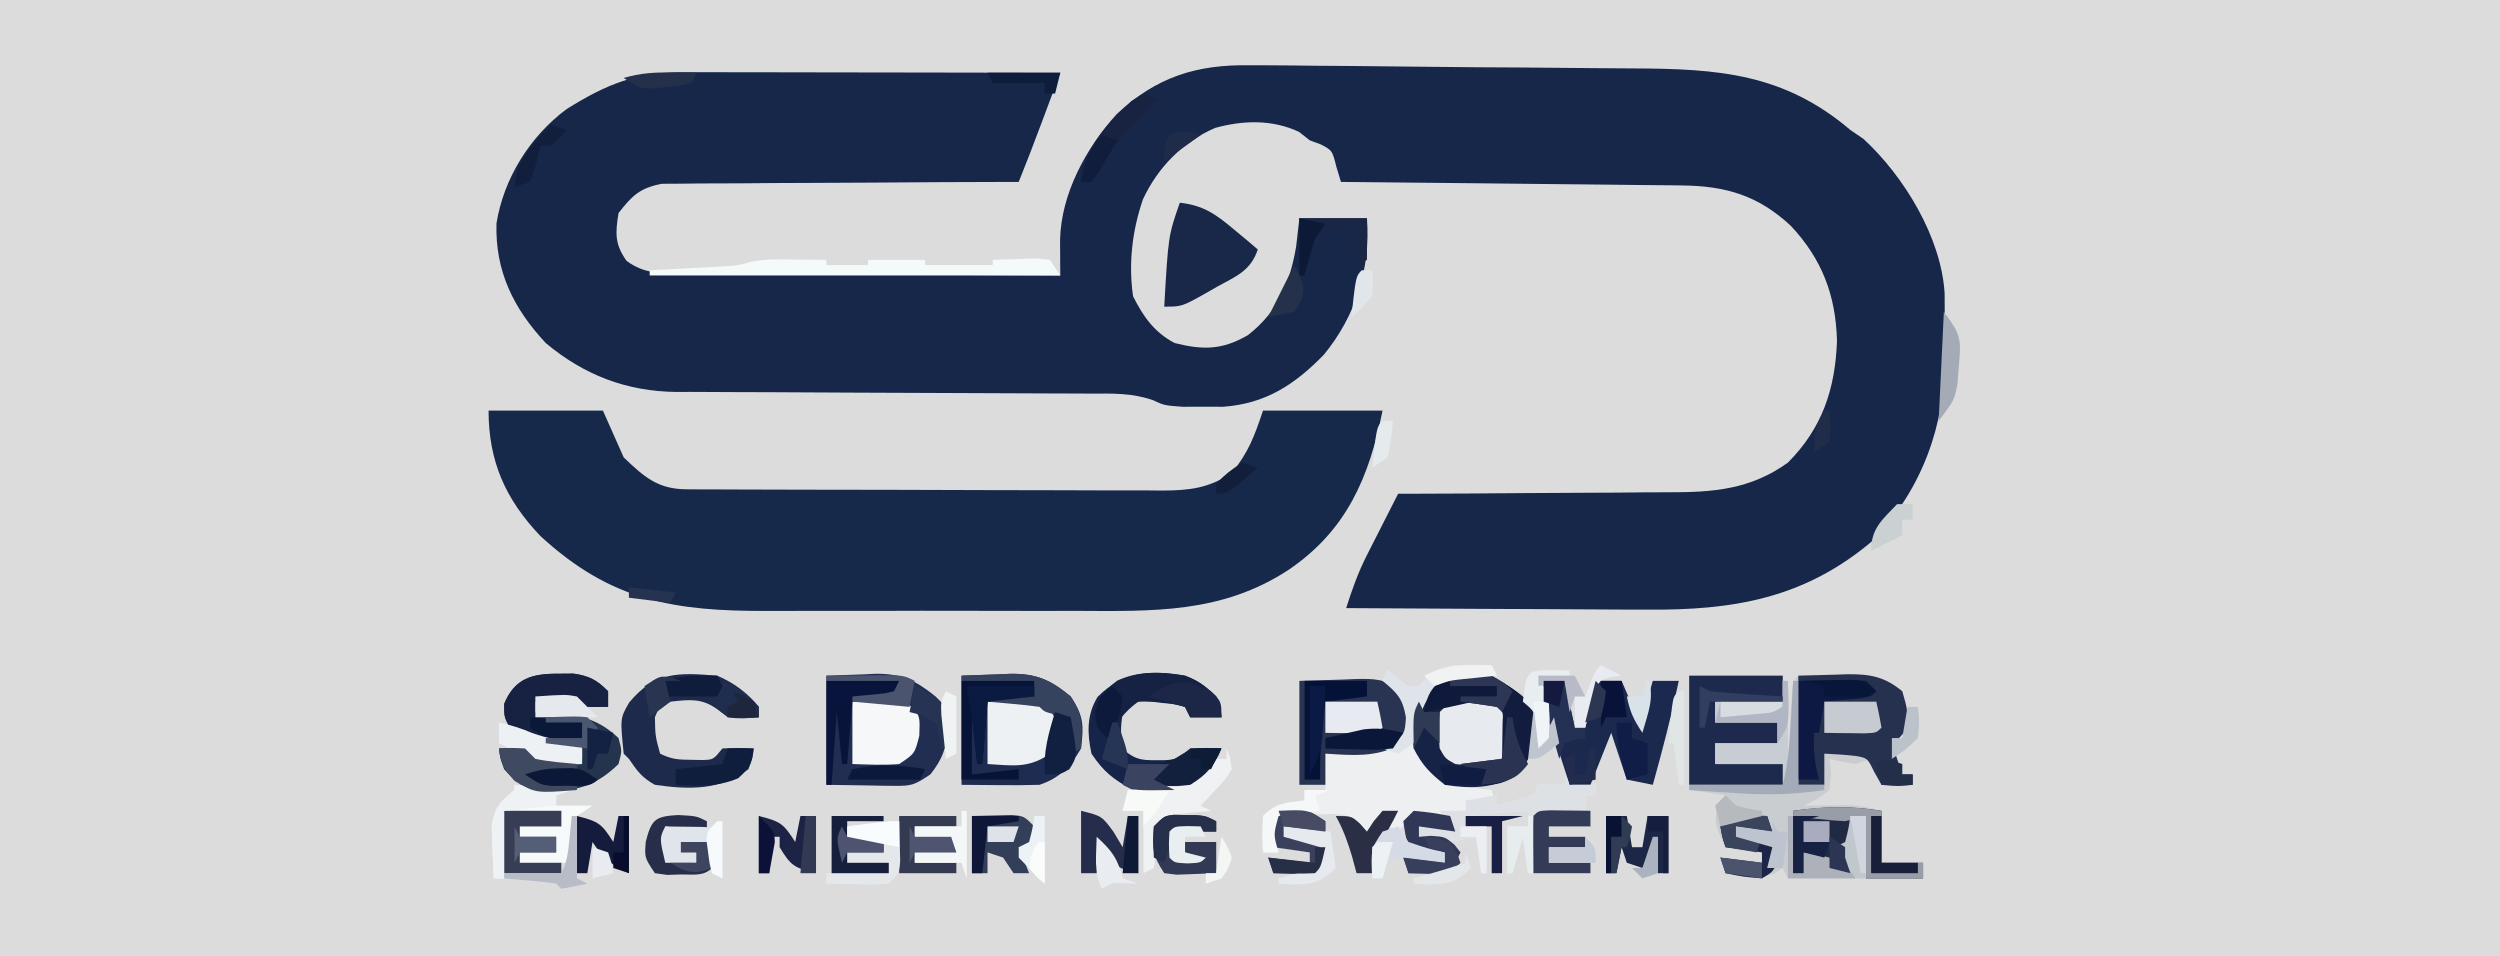 <?xml version="1.0" encoding="UTF-8"?>
<svg version="1.1" xmlns="http://www.w3.org/2000/svg" width="481" height="184">
<rect width="100%" height="100%" fill="#808080" stroke="none"/>
<path d="M0 0 C158.73 0 317.46 0 481 0 C481 60.72 481 121.44 481 184 C322.27 184 163.54 184 0 184 C0 123.28 0 62.56 0 0 Z " fill="#DCDCDD" transform="translate(0,0)"/>
<path d="M0 0 C1.005 0.001 2.009 0.002 3.044 0.003 C6.342 0.013 9.639 0.052 12.937 0.094 C15.247 0.111 17.557 0.127 19.867 0.142 C24.702 0.179 29.537 0.231 34.372 0.292 C40.539 0.37 46.706 0.407 52.874 0.433 C57.644 0.457 62.414 0.505 67.184 0.559 C69.456 0.582 71.729 0.598 74.001 0.606 C90.132 0.677 102.782 1.575 115.546 12.442 C116.392 13.019 117.237 13.597 118.108 14.192 C125.871 21.357 133.05 33.113 133.691 43.88 C133.716 46.817 133.732 49.754 133.733 52.692 C133.746 53.704 133.758 54.715 133.771 55.758 C133.797 69.254 129.431 81.411 120.007 91.34 C106.783 102.633 92.974 104.902 76.163 104.735 C74.496 104.729 72.829 104.725 71.161 104.722 C66.805 104.71 62.449 104.681 58.092 104.648 C53.634 104.617 49.176 104.603 44.718 104.588 C35.994 104.556 27.27 104.505 18.546 104.442 C19.663 100.95 20.83 97.625 22.491 94.356 C22.846 93.653 23.2 92.951 23.565 92.227 C23.93 91.514 24.295 90.801 24.671 90.067 C25.043 89.331 25.416 88.595 25.8 87.836 C26.712 86.036 27.628 84.239 28.546 82.442 C29.338 82.44 30.13 82.439 30.946 82.437 C38.449 82.419 45.95 82.378 53.453 82.31 C57.309 82.275 61.164 82.25 65.021 82.246 C68.749 82.242 72.477 82.213 76.205 82.168 C77.62 82.155 79.036 82.151 80.451 82.155 C89.137 82.177 96.332 81.647 103.546 76.442 C110.172 69.771 112.646 62.278 112.983 53.004 C112.749 44.265 110.11 37.306 104.116 30.906 C97.837 25.049 91.605 23.21 83.164 23.123 C82.451 23.113 81.738 23.103 81.003 23.092 C78.666 23.062 76.329 23.045 73.991 23.028 C72.363 23.009 70.735 22.989 69.107 22.969 C64.836 22.918 60.565 22.878 56.294 22.841 C51.93 22.801 47.566 22.75 43.202 22.699 C34.65 22.603 26.098 22.518 17.546 22.442 C17.253 21.476 16.961 20.511 16.659 19.516 C15.879 16.401 15.879 16.401 13.733 15.254 C13.012 14.986 12.29 14.718 11.546 14.442 C10.865 13.905 10.185 13.369 9.483 12.817 C4.347 10.412 -1.261 10.559 -6.7 12.063 C-12.94 14.8 -17.677 19.642 -20.556 25.797 C-22.616 31.852 -23.363 38.092 -22.454 44.442 C-20.495 48.359 -18.361 51.38 -14.454 53.442 C-8.947 54.819 -5.31 54.792 -0.345 51.918 C5.395 47.435 7.723 41.927 8.921 34.879 C9.127 33.085 9.333 31.29 9.546 29.442 C13.836 29.442 18.126 29.442 22.546 29.442 C23.283 39.028 20.393 48.245 14.249 55.692 C8.635 61.461 3.051 65.117 -5.146 65.707 C-6.423 65.702 -7.7 65.697 -9.017 65.692 C-10.297 65.697 -11.577 65.702 -12.896 65.707 C-16.454 65.442 -16.454 65.442 -18.599 64.442 C-22.647 63.024 -26.432 63.158 -30.691 63.17 C-31.614 63.165 -32.537 63.16 -33.487 63.155 C-35.487 63.144 -37.487 63.139 -39.486 63.137 C-42.657 63.133 -45.827 63.116 -48.997 63.096 C-58.009 63.041 -67.022 63.01 -76.034 62.985 C-81.551 62.969 -87.068 62.939 -92.585 62.901 C-94.682 62.889 -96.779 62.883 -98.877 62.883 C-101.818 62.883 -104.758 62.864 -107.699 62.842 C-108.985 62.849 -108.985 62.849 -110.298 62.856 C-119.921 62.742 -128.063 59.622 -135.454 53.442 C-141.654 46.796 -145.209 39.614 -144.931 30.414 C-143.542 21.754 -138.476 13.655 -131.454 8.442 C-123.591 3.527 -117.91 1.283 -108.656 1.328 C-107.875 1.328 -107.095 1.328 -106.29 1.328 C-103.714 1.328 -101.139 1.336 -98.563 1.344 C-96.776 1.346 -94.988 1.347 -93.2 1.348 C-88.498 1.352 -83.796 1.362 -79.094 1.373 C-74.295 1.383 -69.496 1.388 -64.696 1.393 C-55.282 1.404 -45.868 1.421 -36.454 1.442 C-37.412 4.004 -38.37 6.567 -39.329 9.129 C-39.599 9.85 -39.868 10.572 -40.146 11.315 C-41.541 15.041 -42.956 18.755 -44.454 22.442 C-45.79 22.444 -45.79 22.444 -47.154 22.446 C-55.555 22.464 -63.957 22.505 -72.358 22.574 C-76.677 22.608 -80.996 22.633 -85.315 22.637 C-89.485 22.641 -93.653 22.67 -97.823 22.715 C-99.412 22.728 -101.002 22.732 -102.591 22.728 C-104.821 22.723 -107.048 22.749 -109.277 22.782 C-110.545 22.789 -111.813 22.796 -113.119 22.802 C-117.347 23.613 -118.84 25.082 -121.454 28.442 C-122.065 32.311 -122.203 34.383 -119.912 37.622 C-116.555 40.107 -113.584 40.015 -109.564 39.988 C-108.379 40.003 -108.379 40.003 -107.169 40.019 C-104.56 40.048 -101.953 40.05 -99.345 40.051 C-97.534 40.066 -95.724 40.083 -93.914 40.101 C-89.153 40.145 -84.392 40.165 -79.631 40.18 C-74.771 40.199 -69.911 40.241 -65.052 40.281 C-55.519 40.357 -45.987 40.407 -36.454 40.442 C-36.459 39.823 -36.464 39.205 -36.47 38.568 C-36.476 37.352 -36.476 37.352 -36.482 36.111 C-36.487 35.308 -36.492 34.504 -36.498 33.676 C-36.324 24.734 -31.493 15.898 -25.603 9.399 C-17.985 2.282 -10.3 -0.176 0 0 Z " fill="#16274A" transform="translate(240.454,12.558)"/>
<path d="M0 0 C7.26 0 14.52 0 22 0 C23.32 2.97 24.64 5.94 26 9 C29.987 12.828 32.61 15.119 38.11 15.14 C38.971 15.146 39.832 15.152 40.719 15.158 C42.138 15.159 42.138 15.159 43.587 15.161 C45.08 15.169 45.08 15.169 46.603 15.176 C49.907 15.191 53.211 15.198 56.516 15.203 C58.808 15.209 61.1 15.215 63.392 15.22 C68.204 15.231 73.016 15.237 77.828 15.24 C83.993 15.246 90.157 15.27 96.322 15.298 C101.059 15.317 105.797 15.322 110.534 15.324 C112.806 15.327 115.079 15.335 117.352 15.348 C120.533 15.365 123.714 15.363 126.896 15.356 C128.303 15.37 128.303 15.37 129.739 15.384 C134.907 15.351 138.551 14.932 143 12 C146.209 7.988 147.33 5.009 149 0 C156.59 0 164.18 0 172 0 C169.423 12.887 165.077 23.06 153.938 30.625 C141.034 39.095 127.758 38.594 112.902 38.531 C110.659 38.534 108.416 38.538 106.172 38.543 C101.488 38.549 96.804 38.54 92.12 38.521 C86.139 38.499 80.16 38.512 74.179 38.536 C69.552 38.55 64.926 38.546 60.299 38.535 C58.095 38.533 55.89 38.536 53.686 38.545 C35.746 38.605 23.574 36.679 9.93 24.09 C3.223 17.02 0 9.723 0 0 Z " fill="#17294B" transform="translate(94,79)"/>
<path d="M0 0 C5.94 0 11.88 0 18 0 C18 1.65 18 3.3 18 5 C13.71 5 9.42 5 5 5 C5 6.32 5 7.64 5 9 C8.96 9 12.92 9 17 9 C17 10.32 17 11.64 17 13 C13.04 13 9.08 13 5 13 C5 14.32 5 15.64 5 17 C9.62 17 14.24 17 19 17 C19.061 15.857 19.121 14.713 19.184 13.535 C19.268 12.044 19.353 10.553 19.438 9.062 C19.477 8.308 19.516 7.553 19.557 6.775 C19.887 1.113 19.887 1.113 21 0 C23.432 -0.154 25.816 -0.232 28.25 -0.25 C29.254 -0.281 29.254 -0.281 30.277 -0.312 C34.695 -0.347 37.555 0.177 41 3 C42 6.5 42 6.5 42 10 C40.562 11.938 40.562 11.938 39 13 C39.66 14.98 40.32 16.96 41 19 C41.66 19 42.32 19 43 19 C43 19.66 43 20.32 43 21 C41.02 21 39.04 21 37 21 C36.34 19.35 35.68 17.7 35 16 C34.01 16.33 33.02 16.66 32 17 C29.312 16.562 29.312 16.562 27 16 C27.103 16.928 27.206 17.856 27.312 18.812 C27.209 19.864 27.106 20.916 27 22 C24.5 23.875 24.5 23.875 22 25 C22.748 24.988 23.495 24.977 24.266 24.965 C25.25 24.956 26.235 24.947 27.25 24.938 C28.712 24.92 28.712 24.92 30.203 24.902 C33 25 33 25 37 26 C37 29.3 37 32.6 37 36 C39.64 36 42.28 36 45 36 C45 36.99 45 37.98 45 39 C41.37 39 37.74 39 34 39 C34 35.04 34 31.08 34 27 C33.01 27 32.02 27 31 27 C31.041 27.784 31.082 28.567 31.125 29.375 C31 32 31 32 29 34 C29.495 34.454 29.99 34.907 30.5 35.375 C32 37 32 37 32 39 C27.71 39 23.42 39 19 39 C18.67 38.34 18.34 37.68 18 37 C17.484 37.351 16.969 37.701 16.438 38.062 C13.06 39.362 10.495 38.672 7 38 C6.505 36.515 6.505 36.515 6 35 C8.64 35.33 11.28 35.66 14 36 C14 35.34 14 34.68 14 34 C11.69 33.67 9.38 33.34 7 33 C4.918 28.591 4.918 28.591 5.312 25.75 C6 24 6 24 7 23 C4.69 22.67 2.38 22.34 0 22 C0 14.74 0 7.48 0 0 Z " fill="#CACDCF" transform="translate(325,130)"/>
<path d="M0 0 C1.887 0.031 1.887 0.031 3.812 0.062 C4.308 1.052 4.308 1.052 4.812 2.062 C4.221 2.088 3.629 2.114 3.02 2.141 C-2.237 2.518 -5.365 3.121 -9.188 7.062 C-10.72 10.127 -10.417 12.679 -10.188 16.062 C-8.935 18.88 -7.945 20.521 -5.438 22.312 C-2.394 23.327 0.633 23.696 3.812 24.062 C4.308 25.547 4.308 25.547 4.812 27.062 C7.164 26.464 9.498 25.793 11.812 25.062 C12.143 24.402 12.473 23.742 12.812 23.062 C14.463 23.062 16.113 23.062 17.812 23.062 C18.142 22.402 18.473 21.742 18.812 21.062 C18.812 21.723 18.812 22.383 18.812 23.062 C20.462 23.062 22.113 23.062 23.812 23.062 C23.812 23.723 23.812 24.383 23.812 25.062 C23.152 25.062 22.492 25.062 21.812 25.062 C21.812 26.052 21.812 27.043 21.812 28.062 C18.843 28.392 15.873 28.723 12.812 29.062 C12.482 32.693 12.152 36.322 11.812 40.062 C11.482 40.062 11.152 40.062 10.812 40.062 C10.318 36.597 10.318 36.597 9.812 33.062 C9.152 35.373 8.492 37.682 7.812 40.062 C7.482 40.062 7.152 40.062 6.812 40.062 C6.812 37.093 6.812 34.123 6.812 31.062 C8.133 31.062 9.453 31.062 10.812 31.062 C10.812 30.073 10.812 29.082 10.812 28.062 C8.999 28.176 7.187 28.304 5.375 28.438 C4.366 28.507 3.356 28.577 2.316 28.648 C1.49 28.785 0.664 28.922 -0.188 29.062 C-0.517 29.723 -0.848 30.383 -1.188 31.062 C0.133 31.062 1.452 31.062 2.812 31.062 C2.812 34.032 2.812 37.002 2.812 40.062 C2.482 40.062 2.152 40.062 1.812 40.062 C1.317 36.597 1.317 36.597 0.812 33.062 C-0.074 33.248 -0.961 33.434 -1.875 33.625 C-5.039 34.043 -7.136 33.87 -10.188 33.062 C-10.188 32.403 -10.188 31.742 -10.188 31.062 C-7.878 31.392 -5.567 31.723 -3.188 32.062 C-4.962 29.821 -5.809 29.119 -8.688 28.688 C-11.566 29.119 -12.413 29.821 -14.188 32.062 C-14.848 31.733 -15.508 31.402 -16.188 31.062 C-15.527 30.073 -14.867 29.082 -14.188 28.062 C-17.072 29.355 -19.06 30.722 -21.188 33.062 C-21.545 32.408 -21.902 31.753 -22.27 31.078 C-24.09 28.738 -24.09 28.738 -27.324 28.672 C-29.082 28.741 -29.082 28.741 -30.875 28.812 C-32.054 28.849 -33.234 28.885 -34.449 28.922 C-35.805 28.991 -35.805 28.991 -37.188 29.062 C-38.19 32.646 -38.19 32.646 -37.188 36.062 C-38.178 36.062 -39.167 36.062 -40.188 36.062 C-40.312 32.688 -40.312 32.688 -40.188 29.062 C-37.622 26.497 -35.711 26.522 -32.188 26.062 C-32.188 25.402 -32.188 24.742 -32.188 24.062 C-30.867 24.062 -29.547 24.062 -28.188 24.062 C-28.188 21.753 -28.188 19.442 -28.188 17.062 C-27.44 17.025 -26.692 16.988 -25.922 16.949 C-24.937 16.883 -23.952 16.818 -22.938 16.75 C-21.963 16.692 -20.988 16.634 -19.984 16.574 C-16.887 16.007 -15.423 15.256 -13.188 13.062 C-12.521 10.105 -12.521 10.105 -13.188 7.062 C-15.063 4.685 -15.063 4.685 -17.188 3.062 C-16.858 2.402 -16.527 1.742 -16.188 1.062 C-15.569 1.558 -14.95 2.053 -14.312 2.562 C-12.349 4.255 -12.349 4.255 -10.188 4.062 C-9.713 3.588 -9.239 3.114 -8.75 2.625 C-6.13 0.005 -3.513 -0.058 0 0 Z " fill="#EDEFF1" transform="translate(283.188,127.938)"/>
<path d="M0 0 C3.527 -0.124 3.527 -0.124 7.125 -0.25 C7.853 -0.286 8.582 -0.323 9.333 -0.36 C14.406 -0.446 17.095 0.871 21 4 C23 6 23 6 23.312 9.812 C23.216 13.625 22.415 15.959 20 19 C16.953 21.031 16.399 21.247 12.988 21.195 C12.305 21.19 11.623 21.185 10.919 21.18 C10.059 21.162 9.199 21.144 8.312 21.125 C4.198 21.063 4.198 21.063 0 21 C0 14.07 0 7.14 0 0 Z " fill="#212E51" transform="translate(159,130)"/>
<path d="M0 0 C3.527 -0.124 3.527 -0.124 7.125 -0.25 C7.853 -0.286 8.582 -0.323 9.333 -0.36 C14.4 -0.446 17.135 0.812 21 4 C23.513 7.769 23.53 9.532 23 14 C20.987 17.477 18.885 19.705 15 21 C12.425 21.07 9.886 21.093 7.312 21.062 C3.693 21.032 3.693 21.032 0 21 C0 14.07 0 7.14 0 0 Z " fill="#1E2C51" transform="translate(185,130)"/>
<path d="M0 0 C3.143 1.746 5.469 3.469 8 6 C8.433 11.287 8.505 14.744 5 19 C0.588 21.708 -3.969 21.822 -9 21 C-11.824 18.81 -13.415 17.17 -15 14 C-15.677 8.136 -15.677 8.136 -13.953 5.242 C-9.818 0.207 -6.415 -0.894 0 0 Z " fill="#162347" transform="translate(287,130)"/>
<path d="M0 0 C3.558 -0.093 3.558 -0.093 7.188 -0.188 C8.294 -0.228 8.294 -0.228 9.423 -0.27 C13.81 -0.325 16.591 0.195 20 3 C21 6.5 21 6.5 21 10 C19.562 11.938 19.562 11.938 18 13 C18.66 14.98 19.32 16.96 20 19 C20.66 19 21.32 19 22 19 C22 19.66 22 20.32 22 21 C19.188 21.312 19.188 21.312 16 21 C15.546 20.196 15.092 19.391 14.625 18.562 C13.305 15.852 13.305 15.852 11.043 15.445 C9.037 15.213 7.017 15.099 5 15 C5 16.98 5 18.96 5 21 C3.35 21 1.7 21 0 21 C0 14.07 0 7.14 0 0 Z " fill="#25314F" transform="translate(346,130)"/>
<path d="M0 0 C1.32 0 2.64 0 4 0 C4.66 2.97 5.32 5.94 6 9 C6.66 9 7.32 9 8 9 C8.66 6.03 9.32 3.06 10 0 C11.65 0 13.3 0 15 0 C15.99 2.31 16.98 4.62 18 7 C18.33 7 18.66 7 19 7 C19.66 4.69 20.32 2.38 21 0 C22.65 0 24.3 0 26 0 C24.564 6.739 22.86 13.366 21 20 C19.35 19.67 17.7 19.34 16 19 C15.01 16.03 14.02 13.06 13 10 C11.68 13.3 10.36 16.6 9 20 C7.68 20 6.36 20 5 20 C4.16 17.419 3.327 14.835 2.5 12.25 C2.262 11.52 2.023 10.791 1.777 10.039 C1.552 9.33 1.326 8.621 1.094 7.891 C0.884 7.241 0.675 6.592 0.459 5.923 C0 4 0 4 0 0 Z " fill="#1C294F" transform="translate(297,131)"/>
<path d="M0 0 C2.723 -0.083 5.445 -0.165 8.25 -0.25 C9.101 -0.286 9.952 -0.323 10.829 -0.36 C14.559 -0.415 16.419 -0.423 19.512 1.828 C21 4 21 4 21.562 7 C21 10 21 10 19.188 12.375 C14.514 14.758 10.148 14.325 5 14 C5 15.98 5 17.96 5 20 C3.35 20 1.7 20 0 20 C0 13.4 0 6.8 0 0 Z " fill="#283452" transform="translate(250,131)"/>
<path d="M0 0 C1.408 -0.012 1.408 -0.012 2.844 -0.023 C5.912 0.437 7.32 1.185 9.5 3.375 C9.5 4.365 9.5 5.355 9.5 6.375 C7.834 6.418 6.166 6.416 4.5 6.375 C4.17 6.045 3.84 5.715 3.5 5.375 C0.829 5.234 -1.824 5.333 -4.5 5.375 C-4.5 6.035 -4.5 6.695 -4.5 7.375 C-3.848 7.401 -3.195 7.427 -2.523 7.453 C3.272 7.829 7.205 8.306 11.5 12.375 C12.188 14.875 12.188 14.875 11.5 17.375 C6.915 21.836 2.911 22.731 -3.273 22.66 C-6.636 22.23 -8.284 20.868 -10.5 18.375 C-11.312 16.125 -11.312 16.125 -11.5 14.375 C-9.125 14.25 -9.125 14.25 -6.5 14.375 C-5.84 15.035 -5.18 15.695 -4.5 16.375 C-2.289 16.618 -2.289 16.618 0.125 16.5 C0.942 16.482 1.76 16.464 2.602 16.445 C3.541 16.411 3.541 16.411 4.5 16.375 C4.5 15.715 4.5 15.055 4.5 14.375 C3.752 14.277 3.005 14.179 2.234 14.078 C-5.757 12.865 -5.757 12.865 -9.25 10.562 C-10.5 8.375 -10.5 8.375 -10.5 5.812 C-8.466 0.854 -5.079 -0.042 0 0 Z " fill="#25344D" transform="translate(107.5,129.625)"/>
<path d="M0 0 C5.94 0 11.88 0 18 0 C18 1.65 18 3.3 18 5 C13.71 5 9.42 5 5 5 C5 6.32 5 7.64 5 9 C8.96 9 12.92 9 17 9 C17 10.32 17 11.64 17 13 C13.04 13 9.08 13 5 13 C5 14.32 5 15.64 5 17 C9.29 17 13.58 17 18 17 C18 18.32 18 19.64 18 21 C12.06 21 6.12 21 0 21 C0 14.07 0 7.14 0 0 Z " fill="#1E2A4D" transform="translate(325,130)"/>
<path d="M0 0 C2.686 1.037 3.849 1.962 6 4 C6.875 6.25 6.875 6.25 7 8 C5.02 8 3.04 8 1 8 C0.67 7.34 0.34 6.68 0 6 C-2.019 5.455 -2.019 5.455 -4.375 5.25 C-5.166 5.152 -5.958 5.054 -6.773 4.953 C-9.292 4.807 -9.292 4.807 -12 7 C-12.417 10.5 -12.417 10.5 -12 14 C-9.393 16.607 -7.527 16.239 -3.973 16.266 C-1.68 16.104 -1.68 16.104 1 14 C4.188 13.875 4.188 13.875 7 14 C5.604 17.373 4.076 19.042 1 21 C-2.724 22.241 -6.132 22.541 -10 22 C-13.752 19.985 -15.636 18.545 -18 15 C-18.838 11.106 -18.946 7.541 -16.82 4.078 C-11.972 -0.794 -6.566 -1.165 0 0 Z " fill="#16244A" transform="translate(228,130)"/>
<path d="M0 0 C3.276 1.433 5.718 3.237 8 6 C8 6.66 8 7.32 8 8 C2.486 8.376 2.486 8.376 0.062 6.5 C-2.994 4.277 -5.326 4.599 -9 5 C-11.148 5.898 -11.148 5.898 -12 8 C-11.924 11.615 -11.924 11.615 -11 15 C-8.771 16.114 -7.469 16.165 -5 16.188 C-3.948 16.209 -3.948 16.209 -2.875 16.23 C-0.755 16.165 -0.755 16.165 1 14 C4.125 13.875 4.125 13.875 7 14 C6.812 15.812 6.812 15.812 6 18 C0.497 22.119 -5.393 21.94 -12 21 C-14.516 19.573 -15.333 18.44 -17 16 C-17.33 15.67 -17.66 15.34 -18 15 C-18.691 8.206 -18.691 8.206 -16.953 5.172 C-11.988 -0.844 -7.407 -0.611 0 0 Z " fill="#1E2A4B" transform="translate(138,130)"/>
<path d="M0 0 C4.503 0.511 6.875 2.175 10.312 5.062 C11.196 5.796 12.079 6.529 12.988 7.285 C13.984 8.134 13.984 8.134 15 9 C13.615 13.156 10.766 14.178 7.125 16.188 C6.487 16.556 5.849 16.924 5.191 17.303 C0.397 20 0.397 20 -3 20 C-2.221 6.367 -2.221 6.367 0 0 Z " fill="#192849" transform="translate(227,39)"/>
<path d="M0 0 C0 3.3 0 6.6 0 10 C2.64 10 5.28 10 8 10 C8 10.99 8 11.98 8 13 C4.37 13 0.74 13 -3 13 C-3 9.04 -3 5.08 -3 1 C-3.99 1 -4.98 1 -6 1 C-5.938 2.176 -5.938 2.176 -5.875 3.375 C-6 6 -6 6 -8 8 C-7.34 9.32 -6.68 10.64 -6 12 C-7.938 11.625 -7.938 11.625 -10 11 C-10.33 10.34 -10.66 9.68 -11 9 C-13.025 8.348 -13.025 8.348 -15 8 C-15 9.32 -15 10.64 -15 12 C-15.66 12 -16.32 12 -17 12 C-17 8.04 -17 4.08 -17 0 C-10.987 -0.846 -5.989 -0.98 0 0 Z " fill="#202A42" transform="translate(362,156)"/>
<path d="M0 0 C0.33 0.66 0.66 1.32 1 2 C2.65 2 4.3 2 6 2 C6 2.66 6 3.32 6 4 C5.34 4 4.68 4 4 4 C4 4.99 4 5.98 4 7 C-0.455 7.495 -0.455 7.495 -5 8 C-5.33 11.63 -5.66 15.26 -6 19 C-6.33 19 -6.66 19 -7 19 C-7.33 16.69 -7.66 14.38 -8 12 C-8.66 14.31 -9.32 16.62 -10 19 C-10.33 19 -10.66 19 -11 19 C-11 16.03 -11 13.06 -11 10 C-9.68 10 -8.36 10 -7 10 C-7 9.01 -7 8.02 -7 7 C-8.813 7.114 -10.626 7.241 -12.438 7.375 C-13.447 7.445 -14.456 7.514 -15.496 7.586 C-16.322 7.723 -17.149 7.859 -18 8 C-18.33 8.66 -18.66 9.32 -19 10 C-17.68 10 -16.36 10 -15 10 C-15 12.97 -15 15.94 -15 19 C-15.33 19 -15.66 19 -16 19 C-16.33 16.69 -16.66 14.38 -17 12 C-18.33 12.278 -18.33 12.278 -19.688 12.562 C-22.852 12.98 -24.948 12.808 -28 12 C-28 11.34 -28 10.68 -28 10 C-25.69 10.33 -23.38 10.66 -21 11 C-21.99 9.68 -22.98 8.36 -24 7 C-22.35 7 -20.7 7 -19 7 C-19 6.34 -19 5.68 -19 5 C-17.02 4.67 -15.04 4.34 -13 4 C-13 4.66 -13 5.32 -13 6 C-10.648 5.401 -8.314 4.731 -6 4 C-5.67 3.34 -5.34 2.68 -5 2 C-3.35 2 -1.7 2 0 2 C0 1.34 0 0.68 0 0 Z " fill="#DDE1E5" transform="translate(301,149)"/>
<path d="M0 0 C1.756 0.014 1.756 0.014 3.547 0.027 C4.439 0.039 5.331 0.051 6.25 0.062 C6.25 0.393 6.25 0.723 6.25 1.062 C8.89 1.062 11.53 1.062 14.25 1.062 C14.25 0.733 14.25 0.403 14.25 0.062 C17.88 0.062 21.51 0.062 25.25 0.062 C25.25 0.393 25.25 0.723 25.25 1.062 C29.54 1.062 33.83 1.062 38.25 1.062 C38.25 0.733 38.25 0.403 38.25 0.062 C40.041 -0.018 41.833 -0.077 43.625 -0.125 C45.122 -0.177 45.122 -0.177 46.648 -0.23 C47.936 -0.085 47.936 -0.085 49.25 0.062 C50.24 1.548 50.24 1.548 51.25 3.062 C25.18 3.062 -0.89 3.062 -27.75 3.062 C-27.75 2.732 -27.75 2.402 -27.75 2.062 C-26.569 2.002 -25.388 1.941 -24.172 1.879 C-22.615 1.794 -21.057 1.71 -19.5 1.625 C-18.723 1.586 -17.945 1.546 -17.145 1.506 C-16.39 1.464 -15.636 1.422 -14.859 1.379 C-14.168 1.342 -13.477 1.306 -12.765 1.268 C-10.726 1.109 -10.726 1.109 -8.695 0.549 C-5.793 -0.177 -2.983 -0.03 0 0 Z " fill="#F4F9F9" transform="translate(152.75,49.938)"/>
<path d="M0 0 C1.588 -0.062 3.176 -0.124 4.812 -0.188 C6.152 -0.24 6.152 -0.24 7.52 -0.293 C10 0 10 0 11.832 1.289 C13 3 13 3 12.875 6.562 C12 10 12 10 9 12 C5.977 12.261 3.041 12.088 0 12 C0 8.04 0 4.08 0 0 Z " fill="#F5F7F8" transform="translate(164,135)"/>
<path d="M0 0 C1.588 -0.062 3.176 -0.124 4.812 -0.188 C6.152 -0.24 6.152 -0.24 7.52 -0.293 C10 0 10 0 11.797 1.359 C13 3 13 3 13.438 5.438 C13 8 13 8 11.562 10.312 C7.684 12.867 4.587 12.27 0 12 C0 8.04 0 4.08 0 0 Z " fill="#EEF1F4" transform="translate(190,135)"/>
<path d="M0 0 C1.191 0.008 1.191 0.008 2.406 0.016 C3.2 0.01 3.994 0.005 4.812 0 C6.906 0.266 6.906 0.266 8.906 2.266 C9.452 8.27 9.452 8.27 7.844 11.203 C4.786 12.88 2.316 12.631 -1.094 12.266 C-3.031 11.203 -3.031 11.203 -4.094 9.266 C-4.406 5.703 -4.406 5.703 -4.094 2.266 C-2.094 0.266 -2.094 0.266 0 0 Z " fill="#E7EAEE" transform="translate(281.094,134.734)"/>
<path d="M0 0 C1.408 -0.012 1.408 -0.012 2.844 -0.023 C5.912 0.437 7.32 1.185 9.5 3.375 C9.5 4.365 9.5 5.355 9.5 6.375 C7.834 6.418 6.166 6.416 4.5 6.375 C4.17 6.045 3.84 5.715 3.5 5.375 C0.829 5.234 -1.824 5.333 -4.5 5.375 C-4.5 6.035 -4.5 6.695 -4.5 7.375 C-0.045 8.365 -0.045 8.365 4.5 9.375 C4.5 10.365 4.5 11.355 4.5 12.375 C-5.49 12.995 -5.49 12.995 -9.25 10.688 C-10.5 8.375 -10.5 8.375 -10.5 5.812 C-8.466 0.854 -5.079 -0.042 0 0 Z " fill="#172243" transform="translate(107.5,129.625)"/>
<path d="M0 0 C3.63 0.33 7.26 0.66 11 1 C10.01 1.33 9.02 1.66 8 2 C8 2.66 8 3.32 8 4 C10.31 4 12.62 4 15 4 C14.01 4.66 13.02 5.32 12 6 C11.417 8.656 11.417 8.656 11.312 11.625 C11.247 12.628 11.181 13.631 11.113 14.664 C11.076 15.435 11.039 16.206 11 17 C10.67 16.34 10.34 15.68 10 15 C7.03 15 4.06 15 1 15 C1 14.34 1 13.68 1 13 C3.31 13 5.62 13 8 13 C8 12.01 8 11.02 8 10 C5.69 10 3.38 10 1 10 C1 9.34 1 8.68 1 8 C3.64 8 6.28 8 9 8 C9 7.01 9 6.02 9 5 C5.37 5 1.74 5 -2 5 C-2 9.29 -2 13.58 -2 18 C-2.66 18 -3.32 18 -4 18 C-4.108 15.918 -4.186 13.834 -4.25 11.75 C-4.296 10.59 -4.343 9.43 -4.391 8.234 C-3.928 4.403 -2.909 3.405 0 1 C0 0.67 0 0.34 0 0 Z " fill="#F6FAFB" transform="translate(99,151)"/>
<path d="M0 0 C6.129 -0.423 9.047 -0.01 14 4 C16 6 16 6 16.312 9.812 C16.209 13.628 15.478 15.991 13 19 C10.356 20.735 9.215 21 6 21 C6 20.34 6 19.68 6 19 C4.68 18.34 3.36 17.68 2 17 C5.96 16.505 5.96 16.505 10 16 C10.027 14.521 10.046 13.042 10.062 11.562 C10.074 10.739 10.086 9.915 10.098 9.066 C10.233 7.008 10.233 7.008 9 6 C6.672 5.632 4.338 5.298 2 5 C2 4.67 2 4.34 2 4 C4.31 4 6.62 4 9 4 C9 3.34 9 2.68 9 2 C6.03 2 3.06 2 0 2 C0 1.34 0 0.68 0 0 Z " fill="#121C3F" transform="translate(279,130)"/>
<path d="M0 0 C2.69 1.031 3.848 1.961 6 4 C6.875 6.25 6.875 6.25 7 8 C5.02 8 3.04 8 1 8 C0.67 7.34 0.34 6.68 0 6 C-2.98 5.142 -5.906 4.859 -9 5 C-11.854 7.049 -13.047 9.07 -15 12 C-17 10 -17 10 -17.5 7.688 C-16.899 4.459 -15.662 2.919 -13.043 0.953 C-8.848 -1.004 -4.486 -0.726 0 0 Z " fill="#152243" transform="translate(228,130)"/>
<path d="M0 0 C0.684 1.766 0.684 1.766 1 4 C-0.215 5.922 -0.215 5.922 -1.938 7.75 C-2.503 8.364 -3.069 8.977 -3.652 9.609 C-4.097 10.068 -4.542 10.527 -5 11 C-4.34 11.33 -3.68 11.66 -3 12 C-4.918 12.186 -4.918 12.186 -6.875 12.375 C-10.348 12.69 -10.348 12.69 -13 15 C-13.384 16.942 -13.384 16.942 -13.5 19.062 C-13.665 20.362 -13.83 21.661 -14 23 C-14.66 23.33 -15.32 23.66 -16 24 C-16 20.04 -16 16.08 -16 12 C-17.32 12 -18.64 12 -20 12 C-19.67 10.68 -19.34 9.36 -19 8 C-18.192 7.902 -17.384 7.804 -16.551 7.703 C-8.504 6.633 -8.504 6.633 -2 2 C-1.34 2 -0.68 2 0 2 C0 1.34 0 0.68 0 0 Z " fill="#EFF1F3" transform="translate(236,144)"/>
<path d="M0 0 C0.33 0 0.66 0 1 0 C1 5.28 1 10.56 1 16 C-3.62 16 -8.24 16 -13 16 C-13 14.68 -13 13.36 -13 12 C-9.04 12 -5.08 12 -1 12 C-1 10.68 -1 9.36 -1 8 C-4.96 8 -8.92 8 -13 8 C-13 6.68 -13 5.36 -13 4 C-8.71 4 -4.42 4 0 4 C0 2.68 0 1.36 0 0 Z " fill="#C7CDD3" transform="translate(343,131)"/>
<path d="M0 0 C1.609 -0.041 3.217 -0.083 4.875 -0.125 C5.78 -0.148 6.685 -0.171 7.617 -0.195 C10 0 10 0 12 2 C11.625 4.125 11.625 4.125 11 6 C10.34 6 9.68 6 9 6 C9.66 7.65 10.32 9.3 11 11 C10.01 11 9.02 11 8 11 C7.34 10.01 6.68 9.02 6 8 C5.01 7.67 4.02 7.34 3 7 C3 8.32 3 9.64 3 11 C2.01 11 1.02 11 0 11 C0 7.37 0 3.74 0 0 Z " fill="#333E59" transform="translate(187,157)"/>
<path d="M0 0 C3.63 0 7.26 0 11 0 C11 0.99 11 1.98 11 3 C8.36 3 5.72 3 3 3 C3 3.66 3 4.32 3 5 C5.31 5 7.62 5 10 5 C10 5.99 10 6.98 10 8 C7.69 8 5.38 8 3 8 C3 8.66 3 9.32 3 10 C5.64 10 8.28 10 11 10 C11 10.66 11 11.32 11 12 C7.37 12 3.74 12 0 12 C0 8.04 0 4.08 0 0 Z " fill="#363D55" transform="translate(97,156)"/>
<path d="M0 0 C4.62 0 9.24 0 14 0 C14 0.99 14 1.98 14 3 C9.545 3.495 9.545 3.495 5 4 C4.67 7.96 4.34 11.92 4 16 C3.67 16 3.34 16 3 16 C2.67 13.03 2.34 10.06 2 7 C2 10.63 2 14.26 2 18 C4.97 17.67 7.94 17.34 11 17 C11 17.66 11 18.32 11 19 C7.37 19 3.74 19 0 19 C0 12.73 0 6.46 0 0 Z " fill="#071438" transform="translate(185,131)"/>
<path d="M0 0 C9.961 -0.195 9.961 -0.195 13 0 C13.66 0.66 14.32 1.32 15 2 C13.417 3.583 11.62 3.347 9.438 3.562 C8.198 3.688 8.198 3.688 6.934 3.816 C5.976 3.907 5.976 3.907 5 4 C4.67 5.98 4.34 7.96 4 10 C3.67 10 3.34 10 3 10 C2.911 13.199 3.089 15.927 4 19 C2.68 19 1.36 19 0 19 C0 12.73 0 6.46 0 0 Z " fill="#0E1943" transform="translate(346,131)"/>
<path d="M0 0 C1.375 0.017 1.375 0.017 2.777 0.035 C3.696 0.044 4.616 0.053 5.562 0.062 C6.273 0.074 6.983 0.086 7.715 0.098 C7.715 1.088 7.715 2.078 7.715 3.098 C5.075 3.098 2.435 3.098 -0.285 3.098 C-0.285 3.758 -0.285 4.418 -0.285 5.098 C2.025 5.098 4.335 5.098 6.715 5.098 C6.715 5.758 6.715 6.418 6.715 7.098 C4.405 7.098 2.095 7.098 -0.285 7.098 C-0.285 8.088 -0.285 9.078 -0.285 10.098 C2.355 10.098 4.995 10.098 7.715 10.098 C7.715 10.758 7.715 11.418 7.715 12.098 C4.085 12.098 0.455 12.098 -3.285 12.098 C-3.383 3.602 -3.383 3.602 -3.285 1.098 C-2.285 0.098 -2.285 0.098 0 0 Z " fill="#333B57" transform="translate(298.285,155.902)"/>
<path d="M0 0 C3.63 0 7.26 0 11 0 C11 0.66 11 1.32 11 2 C8.36 2 5.72 2 3 2 C3 2.66 3 3.32 3 4 C5.31 4 7.62 4 10 4 C10.33 4.99 10.66 5.98 11 7 C8.36 7 5.72 7 3 7 C3 7.66 3 8.32 3 9 C5.64 9 8.28 9 11 9 C11 9.66 11 10.32 11 11 C7.37 11 3.74 11 0 11 C0 7.37 0 3.74 0 0 Z " fill="#333A52" transform="translate(173,157)"/>
<path d="M0 0 C1.32 0 2.64 0 4 0 C4.33 1.98 4.66 3.96 5 6 C5.66 6 6.32 6 7 6 C7.33 4.02 7.66 2.04 8 0 C9.32 0 10.64 0 12 0 C12 3.63 12 7.26 12 11 C11.34 11 10.68 11 10 11 C9.67 9.35 9.34 7.7 9 6 C8.34 7.32 7.68 8.64 7 10 C6.01 9.67 5.02 9.34 4 9 C3.67 8.01 3.34 7.02 3 6 C2.67 7.65 2.34 9.3 2 11 C1.34 11 0.68 11 0 11 C0 7.37 0 3.74 0 0 Z " fill="#1C2746" transform="translate(309,157)"/>
<path d="M0 0 C3.062 0.25 3.062 0.25 6.062 2.25 C6.062 2.91 6.062 3.57 6.062 4.25 C3.422 3.92 0.782 3.59 -1.938 3.25 C-1.938 3.91 -1.938 4.57 -1.938 5.25 C0.372 5.58 2.683 5.91 5.062 6.25 C5.688 8.125 5.688 8.125 6.062 10.25 C4.062 12.25 4.062 12.25 2.117 12.445 C0.099 12.38 -1.919 12.315 -3.938 12.25 C-4.268 11.26 -4.598 10.27 -4.938 9.25 C-2.297 9.58 0.343 9.91 3.062 10.25 C3.062 9.59 3.062 8.93 3.062 8.25 C0.752 7.92 -1.558 7.59 -3.938 7.25 C-4.562 4.875 -4.562 4.875 -4.938 2.25 C-2.938 0.25 -2.938 0.25 0 0 Z " fill="#3A415C" transform="translate(248.938,155.75)"/>
<path d="M0 0 C3.96 0 7.92 0 12 0 C12 0.99 12 1.98 12 3 C9.36 3.33 6.72 3.66 4 4 C3.375 9.025 2.87 13.925 3 19 C2.01 19 1.02 19 0 19 C0 12.73 0 6.46 0 0 Z " fill="#051237" transform="translate(251,131)"/>
<path d="M0 0 C4 1 4 1 6.25 4.062 C7.116 5.517 7.116 5.517 8 7 C8.33 5.02 8.66 3.04 9 1 C9.66 1 10.32 1 11 1 C11 4.63 11 8.26 11 12 C7 11 7 11 5.25 8.438 C4.838 7.633 4.425 6.829 4 6 C3.67 7.98 3.34 9.96 3 12 C2.01 12 1.02 12 0 12 C0 8.04 0 4.08 0 0 Z " fill="#262C4B" transform="translate(208,156)"/>
<path d="M0 0 C0 3.3 0 6.6 0 10 C2.64 10 5.28 10 8 10 C8 10.99 8 11.98 8 13 C4.37 13 0.74 13 -3 13 C-3 9.04 -3 5.08 -3 1 C-4.32 1.33 -5.64 1.66 -7 2 C-8.754 1.918 -10.506 1.769 -12.25 1.562 C-13.142 1.461 -14.034 1.359 -14.953 1.254 C-15.629 1.17 -16.304 1.086 -17 1 C-17 0.67 -17 0.34 -17 0 C-11.064 -0.893 -5.93 -0.97 0 0 Z " fill="#989DA8" transform="translate(362,156)"/>
<path d="M0 0 C1.671 0.062 1.671 0.062 3.375 0.125 C3.705 1.115 4.035 2.105 4.375 3.125 C2.065 2.795 -0.245 2.465 -2.625 2.125 C-2.625 2.785 -2.625 3.445 -2.625 4.125 C-0.315 4.455 1.995 4.785 4.375 5.125 C5.062 6.938 5.062 6.938 5.375 9.125 C4.375 10.938 4.375 10.938 2.375 12.125 C-1.312 11.812 -1.312 11.812 -4.625 11.125 C-4.955 10.135 -5.285 9.145 -5.625 8.125 C-2.985 8.455 -0.345 8.785 2.375 9.125 C2.375 8.465 2.375 7.805 2.375 7.125 C0.065 6.795 -2.245 6.465 -4.625 6.125 C-5.25 4.25 -5.25 4.25 -5.625 2.125 C-3.625 0.125 -3.625 0.125 0 0 Z " fill="#1C2545" transform="translate(336.625,156.875)"/>
<path d="M0 0 C0.701 0.014 1.403 0.028 2.125 0.043 C3.177 0.053 3.177 0.053 4.25 0.062 C6.125 0.23 6.125 0.23 8.125 1.23 C8.125 1.89 8.125 2.55 8.125 3.23 C5.485 3.23 2.845 3.23 0.125 3.23 C0.125 4.88 0.125 6.53 0.125 8.23 C1.775 8.23 3.425 8.23 5.125 8.23 C4.135 7.9 3.145 7.57 2.125 7.23 C2.125 6.57 2.125 5.91 2.125 5.23 C4.105 5.23 6.085 5.23 8.125 5.23 C8.125 7.21 8.125 9.19 8.125 11.23 C6.501 11.311 4.875 11.37 3.25 11.418 C1.893 11.47 1.893 11.47 0.508 11.523 C-0.672 11.378 -0.672 11.378 -1.875 11.23 C-4.177 7.778 -4.22 6.283 -3.875 2.23 C-1.875 0.23 -1.875 0.23 0 0 Z " fill="#323954" transform="translate(225.875,156.77)"/>
<path d="M0 0 C0.054 1.625 0.093 3.25 0.125 4.875 C0.148 5.78 0.171 6.685 0.195 7.617 C0 10 0 10 -2 12 C-4.82 12.195 -4.82 12.195 -8.125 12.125 C-9.221 12.107 -10.316 12.089 -11.445 12.07 C-12.288 12.047 -13.131 12.024 -14 12 C-14 11.34 -14 10.68 -14 10 C-10.04 10 -6.08 10 -2 10 C-2 9.34 -2 8.68 -2 8 C-4.64 8 -7.28 8 -10 8 C-10 7.34 -10 6.68 -10 6 C-7.69 6 -5.38 6 -3 6 C-3 5.01 -3 4.02 -3 3 C-5.31 3 -7.62 3 -10 3 C-10 2.34 -10 1.68 -10 1 C-2.25 0 -2.25 0 0 0 Z " fill="#E5E8EA" transform="translate(173,158)"/>
<path d="M0 0 C3.5 0.188 3.5 0.188 5.5 1.188 C5.5 1.847 5.5 2.507 5.5 3.188 C2.86 2.857 0.22 2.527 -2.5 2.188 C-2.5 4.168 -2.5 6.147 -2.5 8.188 C0.47 8.682 0.47 8.682 3.5 9.188 C3.5 8.527 3.5 7.867 3.5 7.188 C2.51 7.188 1.52 7.188 0.5 7.188 C0.5 6.527 0.5 5.867 0.5 5.188 C2.48 5.188 4.46 5.188 6.5 5.188 C6.543 6.854 6.541 8.521 6.5 10.188 C4.833 11.854 2.844 11.398 0.562 11.438 C-0.333 11.463 -1.229 11.489 -2.152 11.516 C-2.927 11.407 -3.702 11.299 -4.5 11.188 C-6.5 8.188 -6.5 8.188 -6.25 5.125 C-5.156 0.84 -4.456 0.239 0 0 Z " fill="#282D4A" transform="translate(130.5,156.812)"/>
<path d="M0 0 C4.294 1.074 4.747 1.508 7 5 C7.33 3.35 7.66 1.7 8 0 C8.99 0 9.98 0 11 0 C11 3.63 11 7.26 11 11 C6.728 9.932 6.158 9.561 4 6 C4 5.34 4 4.68 4 4 C3.34 4 2.68 4 2 4 C2 6.31 2 8.62 2 11 C1.34 11 0.68 11 0 11 C0 7.37 0 3.74 0 0 Z " fill="#1C2345" transform="translate(146,157)"/>
<path d="M0 0 C3.625 0.375 3.625 0.375 7 1 C7.33 1.99 7.66 2.98 8 4 C5.69 3.67 3.38 3.34 1 3 C1 3.66 1 4.32 1 5 C2.145 4.907 2.145 4.907 3.312 4.812 C6 5 6 5 7.812 6.5 C8.204 6.995 8.596 7.49 9 8 C8.34 9.32 7.68 10.64 7 12 C4.36 12 1.72 12 -1 12 C-1.33 11.01 -1.66 10.02 -2 9 C0.64 9.33 3.28 9.66 6 10 C6 9.34 6 8.68 6 8 C3.69 7.67 1.38 7.34 -1 7 C-1.625 4.625 -1.625 4.625 -2 2 C-1.34 1.34 -0.68 0.68 0 0 Z " fill="#313757" transform="translate(272,156)"/>
<path d="M0 0 C3.3 0 6.6 0 10 0 C10 0.33 10 0.66 10 1 C7.69 1 5.38 1 3 1 C3 1.99 3 2.98 3 4 C5.31 4 7.62 4 10 4 C10 4.99 10 5.98 10 7 C7.69 7 5.38 7 3 7 C3 7.66 3 8.32 3 9 C5.64 9 8.28 9 11 9 C11 9.66 11 10.32 11 11 C7.37 11 3.74 11 0 11 C0 7.37 0 3.74 0 0 Z " fill="#16203C" transform="translate(160,157)"/>
<path d="M0 0 C2.376 -0.109 4.747 -0.188 7.125 -0.25 C7.79 -0.284 8.455 -0.317 9.141 -0.352 C14.282 -0.452 17.067 0.755 21 4 C23.429 7.644 23.162 9.712 23 14 C22.01 14.495 22.01 14.495 21 15 C21 12.69 21 10.38 21 8 C20.196 7.856 19.391 7.711 18.562 7.562 C16 7 16 7 15 6 C13.318 5.767 11.629 5.587 9.938 5.438 C9.018 5.354 8.099 5.27 7.152 5.184 C6.087 5.093 6.087 5.093 5 5 C5 4.67 5 4.34 5 4 C7.97 4 10.94 4 14 4 C14 3.01 14 2.02 14 1 C9.38 1 4.76 1 0 1 C0 0.67 0 0.34 0 0 Z " fill="#35435E" transform="translate(185,130)"/>
<path d="M0 0 C4.62 0 9.24 0 14 0 C13.67 0.99 13.34 1.98 13 3 C10.36 3.33 7.72 3.66 5 4 C4.67 7.96 4.34 11.92 4 16 C3.67 16 3.34 16 3 16 C2.67 12.7 2.34 9.4 2 6 C1.67 10.62 1.34 15.24 1 20 C0.67 20 0.34 20 0 20 C0 13.4 0 6.8 0 0 Z " fill="#08143B" transform="translate(159,131)"/>
<path d="M0 0 C1.887 0.031 1.887 0.031 3.812 0.062 C4.143 0.723 4.473 1.383 4.812 2.062 C4.221 2.088 3.629 2.114 3.02 2.141 C-0.847 2.418 -3.667 2.786 -7.125 4.625 C-9.94 7.952 -10.231 10.825 -11.188 15.062 C-12.178 15.723 -13.168 16.383 -14.188 17.062 C-15.178 16.733 -16.168 16.402 -17.188 16.062 C-16.527 15.691 -15.867 15.32 -15.188 14.938 C-12.902 13.173 -12.902 13.173 -12.688 10.125 C-13.282 6.483 -14.371 5.351 -17.188 3.062 C-16.858 2.402 -16.527 1.742 -16.188 1.062 C-15.259 1.805 -15.259 1.805 -14.312 2.562 C-12.349 4.255 -12.349 4.255 -10.188 4.062 C-9.713 3.588 -9.239 3.114 -8.75 2.625 C-6.13 0.005 -3.513 -0.058 0 0 Z " fill="#DFE3EA" transform="translate(283.188,127.938)"/>
<path d="M0 0 C4.294 1.074 4.747 1.508 7 5 C7.33 3.35 7.66 1.7 8 0 C8.66 0 9.32 0 10 0 C10 3.63 10 7.26 10 11 C6.233 9.117 5.206 8.309 3 5 C2.67 6.98 2.34 8.96 2 11 C1.34 11 0.68 11 0 11 C0 7.37 0 3.74 0 0 Z " fill="#151B3C" transform="translate(111,157)"/>
<path d="M0 0 C2.23 0.496 4.21 1.091 6.312 2 C9.519 3.193 12.611 3.601 16 4 C16 5.32 16 6.64 16 8 C10.461 8.326 6.608 8.491 2 5 C1.34 4.67 0.68 4.34 0 4 C0 2.68 0 1.36 0 0 Z " fill="#EDF1F3" transform="translate(96,139)"/>
<path d="M0 0 C0.33 0 0.66 0 1 0 C1 3.63 1 7.26 1 11 C0.34 10.67 -0.32 10.34 -1 10 C-1 8.02 -1 6.04 -1 4 C-2.98 4 -4.96 4 -7 4 C-7 4.66 -7 5.32 -7 6 C-6.01 6 -5.02 6 -4 6 C-4 6.66 -4 7.32 -4 8 C-5.98 8 -7.96 8 -10 8 C-11.125 3.25 -11.125 3.25 -10 1 C-9.362 1.012 -8.724 1.023 -8.066 1.035 C-7.24 1.044 -6.414 1.053 -5.562 1.062 C-4.327 1.08 -4.327 1.08 -3.066 1.098 C-1.008 1.233 -1.008 1.233 0 0 Z " fill="#E0E5EB" transform="translate(138,158)"/>
<path d="M0 0 C3.3 0 6.6 0 10 0 C10.382 1.656 10.714 3.325 11 5 C10 6 10 6 7.715 6.098 C6.34 6.08 6.34 6.08 4.938 6.062 C4.018 6.053 3.099 6.044 2.152 6.035 C1.442 6.024 0.732 6.012 0 6 C0 4.02 0 2.04 0 0 Z " fill="#C6CBD1" transform="translate(351,135)"/>
<path d="M0 0 C3.3 0 6.6 0 10 0 C10.382 1.656 10.714 3.325 11 5 C10 6 10 6 7.715 6.098 C6.34 6.08 6.34 6.08 4.938 6.062 C4.018 6.053 3.099 6.044 2.152 6.035 C1.442 6.024 0.732 6.012 0 6 C0 4.02 0 2.04 0 0 Z " fill="#E7EBF1" transform="translate(255,135)"/>
<path d="M0 0 C3.63 0.33 7.26 0.66 11 1 C10.01 1.33 9.02 1.66 8 2 C8 2.66 8 3.32 8 4 C4.7 4.33 1.4 4.66 -2 5 C-2 9.29 -2 13.58 -2 18 C-2.66 18 -3.32 18 -4 18 C-4.108 15.918 -4.186 13.834 -4.25 11.75 C-4.296 10.59 -4.343 9.43 -4.391 8.234 C-3.928 4.403 -2.909 3.405 0 1 C0 0.67 0 0.34 0 0 Z " fill="#EEF2F4" transform="translate(99,151)"/>
<path d="M0 0 C-1.404 3.394 -2.864 5.083 -6 7 C-8.578 7.293 -8.578 7.293 -11.25 7.188 C-12.142 7.16 -13.034 7.133 -13.953 7.105 C-14.966 7.053 -14.966 7.053 -16 7 C-15.67 6.01 -15.34 5.02 -15 4 C-13.023 3.269 -11.019 2.606 -9 2 C-5.565 -0.29 -4.015 -0.178 0 0 Z " fill="#12203E" transform="translate(235,144)"/>
<path d="M0 0 C1.32 0 2.64 0 4 0 C4.66 2.97 5.32 5.94 6 9 C6.66 9 7.32 9 8 9 C8 9.66 8 10.32 8 11 C7.361 11.103 6.721 11.206 6.062 11.312 C5.042 11.653 5.042 11.653 4 12 C3.67 12.99 3.34 13.98 3 15 C2.494 13.252 1.995 11.501 1.5 9.75 C1.222 8.775 0.943 7.801 0.656 6.797 C0 4 0 4 0 0 Z " fill="#243154" transform="translate(297,131)"/>
<path d="M0 0 C0.99 0 1.98 0 3 0 C1.796 2.494 0.546 4.681 -1 7 C-1.385 8.655 -1.728 10.322 -2 12 C-2.99 12 -3.98 12 -5 12 C-5.289 10.928 -5.577 9.855 -5.875 8.75 C-6.728 5.906 -7.564 3.565 -9 1 C-6 1 -6 1 -4.312 2.5 C-3.879 2.995 -3.446 3.49 -3 4 C-2.35 3.01 -2.35 3.01 -1.688 2 C-1.131 1.34 -0.574 0.68 0 0 Z " fill="#2B2F46" transform="translate(266,156)"/>
<path d="M0 0 C0.99 0.33 1.98 0.66 3 1 C2.319 1.639 1.639 2.279 0.938 2.938 C-3.169 7.032 -7.398 11.796 -10 17 C-10.66 17 -11.32 17 -12 17 C-11.594 10.499 -6.81 5.725 -2.312 1.438 C-1.168 0.726 -1.168 0.726 0 0 Z " fill="#182342" transform="translate(220,18)"/>
<path d="M0 0 C0.33 0 0.66 0 1 0 C1 4.29 1 8.58 1 13 C0.67 12.01 0.34 11.02 0 10 C-2.97 10 -5.94 10 -9 10 C-9 9.34 -9 8.68 -9 8 C-6.36 8 -3.72 8 -1 8 C-1.33 7.34 -1.66 6.68 -2 6 C-4.322 5.593 -6.657 5.256 -9 5 C-9 4.34 -9 3.68 -9 3 C-6.03 3 -3.06 3 0 3 C0 2.01 0 1.02 0 0 Z " fill="#F4F7F8" transform="translate(185,156)"/>
<path d="M0 0 C0.66 0.99 1.32 1.98 2 3 C5.557 4.219 5.557 4.219 9 5 C9 5.66 9 6.32 9 7 C8.374 6.928 7.747 6.856 7.102 6.781 C6.284 6.688 5.467 6.596 4.625 6.5 C3.813 6.407 3.001 6.314 2.164 6.219 C0.031 5.966 0.031 5.966 -2 6 C-2.33 7.32 -2.66 8.64 -3 10 C-3.66 10 -4.32 10 -5 10 C-5.25 4.375 -5.25 4.375 -3 1 C-2.01 0.67 -1.02 0.34 0 0 Z " fill="#D5DBE6" transform="translate(269,159)"/>
<path d="M0 0 C0.33 0 0.66 0 1 0 C1 6.6 1 13.2 1 20 C2.65 20 4.3 20 6 20 C6 20.33 6 20.66 6 21 C0.028 21.924 -5.482 21.989 -11.5 21.562 C-12.322 21.51 -13.145 21.458 -13.992 21.404 C-15.995 21.276 -17.998 21.139 -20 21 C-20 20.67 -20 20.34 -20 20 C-14.06 20 -8.12 20 -2 20 C-0.971 15.885 -0.664 11.96 -0.438 7.75 C-0.394 7.005 -0.351 6.26 -0.307 5.492 C-0.201 3.662 -0.1 1.831 0 0 Z " fill="#A3ABB9" transform="translate(345,131)"/>
<path d="M0 0 C1.65 0 3.3 0 5 0 C4.705 2.853 4.188 3.836 2 5.75 C-2.063 7.443 -5.659 7.255 -10 7 C-10 6.01 -10 5.02 -10 4 C-5.545 3.505 -5.545 3.505 -1 3 C-0.67 2.01 -0.34 1.02 0 0 Z " fill="#101E3D" transform="translate(140,144)"/>
<path d="M0 0 C2.375 -0.125 2.375 -0.125 5 0 C5.66 0.66 6.32 1.32 7 2 C9.655 2.565 12.291 2.738 15 3 C15 3.33 15 3.66 15 4 C12.69 4.33 10.38 4.66 8 5 C8 5.33 8 5.66 8 6 C10.31 6.33 12.62 6.66 15 7 C15 7.33 15 7.66 15 8 C7.067 8.622 7.067 8.622 3 6.25 C1.042 4.047 0.31 2.891 0 0 Z " fill="#3F4A61" transform="translate(96,144)"/>
<path d="M0 0 C4.29 0 8.58 0 13 0 C13 2.64 13 5.28 13 8 C12.01 8.495 12.01 8.495 11 9 C11 6.36 11 3.72 11 1 C7.549 1.389 7.549 1.389 4 3 C2.495 5.543 1.699 8.139 1 11 C0.67 11 0.34 11 0 11 C0 7.37 0 3.74 0 0 Z " fill="#192644" transform="translate(250,42)"/>
<path d="M0 0 C0.33 0 0.66 0 1 0 C1.124 0.743 1.248 1.485 1.375 2.25 C1.955 4.801 2.737 6.727 4 9 C2.026 11.523 1.033 11.993 -2.188 12.688 C-3.58 12.842 -3.58 12.842 -5 13 C-5 12.34 -5 11.68 -5 11 C-6.32 10.34 -7.64 9.68 -9 9 C-6.36 8.67 -3.72 8.34 -1 8 C-0.67 5.36 -0.34 2.72 0 0 Z " fill="#2B3353" transform="translate(290,138)"/>
<path d="M0 0 C2 2 2 2 2 5 C0.02 5 -1.96 5 -4 5 C-4.33 4.34 -4.66 3.68 -5 3 C-7.314 2.269 -9.648 1.599 -12 1 C-7.325 -2.116 -5.108 -2.554 0 0 Z " fill="#1C2646" transform="translate(233,133)"/>
<path d="M0 0 C4.29 0 8.58 0 13 0 C13 0.66 13 1.32 13 2 C8.545 2.495 8.545 2.495 4 3 C3.67 6.96 3.34 10.92 3 15 C2.67 15 2.34 15 2 15 C1.939 14.42 1.879 13.84 1.816 13.242 C1.733 12.461 1.649 11.68 1.562 10.875 C1.481 10.109 1.4 9.344 1.316 8.555 C0.962 5.691 0.474 2.846 0 0 Z " fill="#0B1A41" transform="translate(186,132)"/>
<path d="M0 0 C0.33 0 0.66 0 1 0 C1 3.63 1 7.26 1 11 C1.66 11 2.32 11 3 11 C3 9.68 3 8.36 3 7 C5.438 7.375 5.438 7.375 8 8 C8.33 8.66 8.66 9.32 9 10 C10.32 10 11.64 10 13 10 C13 10.66 13 11.32 13 12 C8.71 12 4.42 12 0 12 C0 8.04 0 4.08 0 0 Z " fill="#ADB2BA" transform="translate(344,157)"/>
<path d="M0 0 C2.97 0.33 5.94 0.66 9 1 C9.33 3.31 9.66 5.62 10 8 C7.288 10.603 6.109 10.995 2.25 11.188 C0.641 11.095 0.641 11.095 -1 11 C-1 10.67 -1 10.34 -1 10 C1.31 9.34 3.62 8.68 6 8 C6.33 6.68 6.66 5.36 7 4 C4.69 3.34 2.38 2.68 0 2 C0 1.34 0 0.68 0 0 Z " fill="#E6EAEF" transform="translate(247,159)"/>
<path d="M0 0 C0.99 0.33 1.98 0.66 3 1 C4.344 8.45 4.344 8.45 2.75 11 C1 12 1 12 -2 12 C-2.263 7.668 -1.292 4.12 0 0 Z " fill="#111F40" transform="translate(203,137)"/>
<path d="M0 0 C2.602 0.023 2.602 0.023 5.625 0.375 C6.628 0.486 7.631 0.597 8.664 0.711 C9.82 0.854 9.82 0.854 11 1 C11 1.66 11 2.32 11 3 C1.59 5.112 1.59 5.112 -3 6 C-2.427 3.133 -2.139 2.139 0 0 Z " fill="#0F193B" transform="translate(277,131)"/>
<path d="M0 0 C1.134 0.021 2.269 0.041 3.438 0.062 C3.438 0.393 3.438 0.723 3.438 1.062 C1.458 1.062 -0.522 1.062 -2.562 1.062 C-2.232 1.743 -1.903 2.424 -1.562 3.125 C-0.372 6.621 -0.285 9.392 -0.562 13.062 C-1.222 13.723 -1.883 14.383 -2.562 15.062 C-2.686 13.949 -2.81 12.835 -2.938 11.688 C-3.209 8.031 -3.209 8.031 -5.562 6.062 C-4.834 0.085 -4.834 0.085 0 0 Z " fill="#E8EDEF" transform="translate(298.562,128.938)"/>
<path d="M0 0 C0.99 0 1.98 0 3 0 C3 3.96 3 7.92 3 12 C2.34 12 1.68 12 1 12 C-0.389 10.039 -1.726 8.038 -3 6 C-2.34 5.67 -1.68 5.34 -1 5 C-0.344 2.473 -0.344 2.473 0 0 Z " fill="#C0C7CD" transform="translate(356,157)"/>
<path d="M0 0 C5.859 -0.391 5.859 -0.391 8 0 C9.32 1.32 10.64 2.64 12 4 C8.04 4 4.08 4 0 4 C0 2.68 0 1.36 0 0 Z " fill="#E5E8ED" transform="translate(103,134)"/>
<path d="M0 0 C3.345 4.46 3.346 5.23 2.875 10.5 C2.79 11.624 2.705 12.748 2.617 13.906 C2 17 2 17 -1 21 C-0.67 14.07 -0.34 7.14 0 0 Z " fill="#A4ABB7" transform="translate(374,60)"/>
<path d="M0 0 C1.671 0.062 1.671 0.062 3.375 0.125 C3.705 1.115 4.035 2.105 4.375 3.125 C2.065 2.795 -0.245 2.465 -2.625 2.125 C-2.625 2.785 -2.625 3.445 -2.625 4.125 C-0.975 4.125 0.675 4.125 2.375 4.125 C2.045 5.115 1.715 6.105 1.375 7.125 C-1.595 6.63 -1.595 6.63 -4.625 6.125 C-5.25 4.25 -5.25 4.25 -5.625 2.125 C-3.625 0.125 -3.625 0.125 0 0 Z " fill="#3B445D" transform="translate(336.625,156.875)"/>
<path d="M0 0 C2.867 1.285 4.976 2.571 7 5 C7 5.66 7 6.32 7 7 C4.25 7.25 4.25 7.25 1 7 C-1.375 5 -1.375 5 -3 3 C-2.34 3 -1.68 3 -1 3 C-0.67 2.01 -0.34 1.02 0 0 Z " fill="#1F2D4E" transform="translate(139,131)"/>
<path d="M0 0 C0.701 0.014 1.403 0.028 2.125 0.043 C3.177 0.053 3.177 0.053 4.25 0.062 C6.125 0.23 6.125 0.23 8.125 1.23 C8.125 1.89 8.125 2.55 8.125 3.23 C5.485 3.23 2.845 3.23 0.125 3.23 C-0.535 5.21 -1.195 7.19 -1.875 9.23 C-2.535 8.9 -3.195 8.57 -3.875 8.23 C-4 5.355 -4 5.355 -3.875 2.23 C-1.875 0.23 -1.875 0.23 0 0 Z " fill="#27304B" transform="translate(225.875,156.77)"/>
<path d="M0 0 C0.99 0 1.98 0 3 0 C3 0.99 3 1.98 3 3 C3.99 3.33 4.98 3.66 6 4 C6 6 6 8 6 10 C4.68 10.33 3.36 10.66 2 11 C0.807 7.123 0 4.084 0 0 Z " fill="#101E47" transform="translate(311,139)"/>
<path d="M0 0 C0.33 0.66 0.66 1.32 1 2 C0.67 2.66 0.34 3.32 0 4 C-3.3 4 -6.6 4 -10 4 C-10 3.01 -10 2.02 -10 1 C-6.527 -0.158 -3.639 -0.069 0 0 Z " fill="#0F1C3C" transform="translate(138,130)"/>
<path d="M0 0 C2.375 0.25 2.375 0.25 5 1 C6.312 3.062 6.312 3.062 7 5 C5 7 5 7 3.055 7.195 C1.036 7.13 -0.982 7.065 -3 7 C-3.33 6.01 -3.66 5.02 -4 4 C-1.36 4.33 1.28 4.66 4 5 C4 4.34 4 3.68 4 3 C3.01 2.67 2.02 2.34 1 2 C0.67 1.34 0.34 0.68 0 0 Z " fill="#373F5C" transform="translate(274,161)"/>
<path d="M0 0 C-0.99 1.485 -0.99 1.485 -2 3 C-5.039 3.293 -5.039 3.293 -8.625 3.188 C-9.814 3.16 -11.002 3.133 -12.227 3.105 C-13.599 3.053 -13.599 3.053 -15 3 C-15 2.34 -15 1.68 -15 1 C-13.44 0.634 -11.877 0.282 -10.312 -0.062 C-9.442 -0.26 -8.572 -0.457 -7.676 -0.66 C-4.84 -1.02 -2.752 -0.709 0 0 Z " fill="#0B1738" transform="translate(270,141)"/>
<path d="M0 0 C0.66 0 1.32 0 2 0 C2 2.97 2 5.94 2 9 C4.31 9 6.62 9 9 9 C9 9.66 9 10.32 9 11 C6.03 11 3.06 11 0 11 C0 7.37 0 3.74 0 0 Z " fill="#172038" transform="translate(360,157)"/>
<path d="M0 0 C3.63 0 7.26 0 11 0 C9.68 0.33 8.36 0.66 7 1 C7 4.3 7 7.6 7 11 C6.34 11 5.68 11 5 11 C5 8.03 5 5.06 5 2 C3.35 2 1.7 2 0 2 C0 1.34 0 0.68 0 0 Z " fill="#191E45" transform="translate(282,157)"/>
<path d="M0 0 C1.65 0 3.3 0 5 0 C4.01 0.33 3.02 0.66 2 1 C2 2.32 2 3.64 2 5 C3.65 5 5.3 5 7 5 C6.67 5.99 6.34 6.98 6 8 C4.68 7.67 3.36 7.34 2 7 C2 8.32 2 9.64 2 11 C1.34 11 0.68 11 0 11 C0 7.37 0 3.74 0 0 Z " fill="#172143" transform="translate(345,157)"/>
<path d="M0 0 C2.458 -0.027 4.917 -0.047 7.375 -0.062 C8.074 -0.071 8.772 -0.079 9.492 -0.088 C14.773 -0.113 14.773 -0.113 17 1 C16.67 2.65 16.34 4.3 16 6 C12.37 5.67 8.74 5.34 5 5 C5 4.67 5 4.34 5 4 C8.076 3.707 8.076 3.707 11.152 3.414 C12.067 3.209 12.067 3.209 13 3 C13.33 2.34 13.66 1.68 14 1 C9.38 1 4.76 1 0 1 C0 0.67 0 0.34 0 0 Z " fill="#4A546F" transform="translate(159,130)"/>
<path d="M0 0 C0.33 0 0.66 0 1 0 C1 3.96 1 7.92 1 12 C1.66 12.33 2.32 12.66 3 13 C1.344 13.382 -0.325 13.714 -2 14 C-2.33 13.67 -2.66 13.34 -3 13 C-4.682 12.767 -6.371 12.587 -8.062 12.438 C-8.982 12.354 -9.901 12.27 -10.848 12.184 C-11.558 12.123 -12.268 12.062 -13 12 C-13 11.67 -13 11.34 -13 11 C-9.37 11 -5.74 11 -2 11 C-0.852 8.704 -0.692 6.923 -0.438 4.375 C-0.354 3.558 -0.27 2.74 -0.184 1.898 C-0.123 1.272 -0.062 0.645 0 0 Z " fill="#B8BCC7" transform="translate(110,157)"/>
<path d="M0 0 C0.66 0 1.32 0 2 0 C2 4.29 2 8.58 2 13 C0.291 11.377 -1.374 9.707 -3 8 C-3 7.34 -3 6.68 -3 6 C-2.34 5.67 -1.68 5.34 -1 5 C-0.344 2.473 -0.344 2.473 0 0 Z " fill="#EDF2F6" transform="translate(199,157)"/>
<path d="M0 0 C7.385 -0.369 7.385 -0.369 10.5 1.5 C10.995 1.995 11.49 2.49 12 3 C11.34 4.32 10.68 5.64 10 7 C9.67 6.67 9.34 6.34 9 6 C6.672 5.632 4.338 5.298 2 5 C2 4.67 2 4.34 2 4 C4.31 4 6.62 4 9 4 C9 3.34 9 2.68 9 2 C6.03 2 3.06 2 0 2 C0 1.34 0 0.68 0 0 Z " fill="#2D3755" transform="translate(279,130)"/>
<path d="M0 0 C2.468 1.152 4.048 2.048 6 4 C6.27 6.688 6.087 9.291 6 12 C5.67 12 5.34 12 5 12 C4.907 10.824 4.907 10.824 4.812 9.625 C4.544 8.759 4.276 7.893 4 7 C1.524 5.625 1.524 5.625 -1 5 C-0.67 3.35 -0.34 1.7 0 0 Z " fill="#273353" transform="translate(176,132)"/>
<path d="M0 0 C2.919 2.637 4.091 4.235 5 8 C5.99 8.33 6.98 8.66 8 9 C7.216 8.979 6.433 8.959 5.625 8.938 C3.019 8.813 3.019 8.813 1 10 C-0.607 6.785 -0.057 3.564 0 0 Z " fill="#E9EDF1" transform="translate(211,161)"/>
<path d="M0 0 C1.207 0.031 1.207 0.031 2.438 0.062 C2.768 0.723 3.098 1.383 3.438 2.062 C2.118 2.062 0.797 2.062 -0.562 2.062 C-0.562 3.053 -0.562 4.043 -0.562 5.062 C0.757 5.393 2.078 5.723 3.438 6.062 C2.438 7.062 2.438 7.062 -0.062 7.188 C-2.562 7.062 -2.562 7.062 -3.562 6.062 C-3.688 3.562 -3.688 3.562 -3.562 1.062 C-2.562 0.062 -2.562 0.062 0 0 Z " fill="#E9EEF1" transform="translate(228.562,158.938)"/>
<path d="M0 0 C1.65 0 3.3 0 5 0 C4.01 0.33 3.02 0.66 2 1 C2.33 1.99 2.66 2.98 3 4 C0.36 4.33 -2.28 4.66 -5 5 C-6.002 8.583 -6.002 8.583 -5 12 C-5.99 12 -6.98 12 -8 12 C-8.125 8.625 -8.125 8.625 -8 5 C-5.435 2.435 -3.523 2.46 0 2 C0 1.34 0 0.68 0 0 Z " fill="#F6F7F9" transform="translate(251,152)"/>
<path d="M0 0 C3.96 0 7.92 0 12 0 C11.67 0.99 11.34 1.98 11 3 C7.37 3 3.74 3 0 3 C0 2.01 0 1.02 0 0 Z " fill="#D7DCE1" transform="translate(331,135)"/>
<path d="M0 0 C2.64 0 5.28 0 8 0 C6.478 2.629 5.156 4.844 3 7 C3 6.01 3 5.02 3 4 C1.68 4 0.36 4 -1 4 C-0.67 2.68 -0.34 1.36 0 0 Z " fill="#F8FAF7" transform="translate(217,152)"/>
<path d="M0 0 C0.681 -0.014 1.361 -0.028 2.062 -0.043 C4 0.188 4 0.188 7 2.188 C5.343 3.844 3.393 3.359 1.125 3.375 C0.241 3.389 -0.644 3.403 -1.555 3.418 C-4 3.188 -4 3.188 -7 1.188 C-4.356 0.306 -2.719 0.026 0 0 Z " fill="#0B1838" transform="translate(108,147.812)"/>
<path d="M0 0 C0.33 0.66 0.66 1.32 1 2 C1.66 2 2.32 2 3 2 C2.67 4.31 2.34 6.62 2 9 C1.01 9 0.02 9 -1 9 C-0.67 7.68 -0.34 6.36 0 5 C-2.31 4.34 -4.62 3.68 -7 3 C-7 2.34 -7 1.68 -7 1 C-4.69 1.33 -2.38 1.66 0 2 C0 1.34 0 0.68 0 0 Z " fill="#BDC4CF" transform="translate(341,158)"/>
<path d="M0 0 C-0.33 0.66 -0.66 1.32 -1 2 C-5.62 2 -10.24 2 -15 2 C-14.67 1.34 -14.34 0.68 -14 0 C-9.065 -1.086 -4.949 -0.909 0 0 Z " fill="#0A193C" transform="translate(178,148)"/>
<path d="M0 0 C0.99 0 1.98 0 3 0 C2.886 2.084 2.758 4.167 2.625 6.25 C2.555 7.41 2.486 8.57 2.414 9.766 C2 13 2 13 0 17 C0 11.39 0 5.78 0 0 Z " fill="#0B1A45" transform="translate(252,132)"/>
<path d="M0 0 C0.33 0 0.66 0 1 0 C1.286 8.571 1.286 8.571 -1 12 C-1 10.68 -1 9.36 -1 8 C-4.96 8 -8.92 8 -13 8 C-12.67 6.68 -12.34 5.36 -12 4 C-12 4.99 -12 5.98 -12 7 C-10.375 6.859 -8.75 6.712 -7.125 6.562 C-6.22 6.481 -5.315 6.4 -4.383 6.316 C-1.989 6.13 -1.989 6.13 0 5 C0 3.35 0 1.7 0 0 Z " fill="#B0B6C4" transform="translate(343,131)"/>
<path d="M0 0 C1.958 -0.054 3.916 -0.093 5.875 -0.125 C7.511 -0.16 7.511 -0.16 9.18 -0.195 C12 0 12 0 14 2 C13 3 13 3 10.934 3.098 C10.11 3.086 9.286 3.074 8.438 3.062 C7.611 3.053 6.785 3.044 5.934 3.035 C5.296 3.024 4.657 3.012 4 3 C4 2.34 4 1.68 4 1 C2.68 0.67 1.36 0.34 0 0 Z " fill="#081639" transform="translate(347,131)"/>
<path d="M0 0 C0.99 0 1.98 0 3 0 C3 0.99 3 1.98 3 3 C2.34 3 1.68 3 1 3 C1 3.99 1 4.98 1 6 C-0.98 6.99 -2.96 7.98 -5 9 C-5 4.663 -2.92 3.056 0 0 Z " fill="#CBD0D2" transform="translate(365,97)"/>
<path d="M0 0 C0.33 0.66 0.66 1.32 1 2 C3.31 2 5.62 2 8 2 C8.33 2.99 8.66 3.98 9 5 C6.36 5 3.72 5 1 5 C0.67 5.66 0.34 6.32 0 7 C0 4.69 0 2.38 0 0 Z " fill="#4F5470" transform="translate(175,159)"/>
<path d="M0 0 C0.33 0.66 0.66 1.32 1 2 C3.31 2 5.62 2 8 2 C8 2.99 8 3.98 8 5 C5.69 5 3.38 5 1 5 C0.67 5.66 0.34 6.32 0 7 C-1.125 2.25 -1.125 2.25 0 0 Z " fill="#4E5470" transform="translate(162,159)"/>
<path d="M0 0 C0.33 0 0.66 0 1 0 C1 5.94 1 11.88 1 18 C0.67 18 0.34 18 0 18 C-0.33 15.36 -0.66 12.72 -1 10 C-1.33 10 -1.66 10 -2 10 C-1.86 8.52 -1.712 7.041 -1.562 5.562 C-1.481 4.739 -1.4 3.915 -1.316 3.066 C-1 1 -1 1 0 0 Z " fill="#E0E5E6" transform="translate(323,133)"/>
<path d="M0 0 C0.99 0.33 1.98 0.66 3 1 C1.625 2.5 1.625 2.5 0 4 C-0.66 4 -1.32 4 -2 4 C-2.402 5.702 -2.402 5.702 -2.812 7.438 C-3.204 8.613 -3.596 9.789 -4 11 C-4.99 11.33 -5.98 11.66 -7 12 C-6.676 6.648 -3.503 3.717 0 0 Z " fill="#111F3D" transform="translate(106,24)"/>
<path d="M0 0 C4.62 0 9.24 0 14 0 C13.67 1.32 13.34 2.64 13 4 C12.34 4 11.68 4 11 4 C11 3.34 11 2.68 11 2 C7.7 2 4.4 2 1 2 C0.67 1.34 0.34 0.68 0 0 Z " fill="#0E1D3C" transform="translate(190,14)"/>
<path d="M0 0 C1.98 0 3.96 0 6 0 C6 1.65 6 3.3 6 5 C3.394 5.931 2.358 6.149 -0.25 5.062 C-0.828 4.712 -1.405 4.361 -2 4 C-0.35 4 1.3 4 3 4 C3 3.34 3 2.68 3 2 C2.01 2 1.02 2 0 2 C0 1.34 0 0.68 0 0 Z " fill="#3E455F" transform="translate(131,162)"/>
<path d="M0 0 C2 2 2 2 2 5 C-0.97 5 -3.94 5 -7 5 C-7 4.01 -7 3.02 -7 2 C-4.69 2 -2.38 2 0 2 C0 1.34 0 0.68 0 0 Z " fill="#C6CBD8" transform="translate(305,161)"/>
<path d="M0 0 C1.32 0.66 2.64 1.32 4 2 C3.376 2.071 2.752 2.142 2.109 2.215 C-0.192 2.8 -0.192 2.8 -1.047 5.066 C-1.279 5.89 -1.511 6.714 -1.75 7.562 C-1.992 8.389 -2.235 9.215 -2.484 10.066 C-2.655 10.704 -2.825 11.343 -3 12 C-3.66 12 -4.32 12 -5 12 C-5 10.02 -5 8.04 -5 6 C-4.34 6 -3.68 6 -3 6 C-2.691 5.196 -2.381 4.391 -2.062 3.562 C-1 1 -1 1 0 0 Z " fill="#E8ECF2" transform="translate(308,128)"/>
<path d="M0 0 C0.33 0.66 0.66 1.32 1 2 C3.31 2 5.62 2 8 2 C8 2.99 8 3.98 8 5 C5.69 5 3.38 5 1 5 C0.67 5.66 0.34 6.32 0 7 C0 4.69 0 2.38 0 0 Z " fill="#545E76" transform="translate(99,159)"/>
<path d="M0 0 C2.97 0 5.94 0 9 0 C9 0.33 9 0.66 9 1 C7.02 1.33 5.04 1.66 3 2 C2.67 4.97 2.34 7.94 2 11 C1.34 11 0.68 11 0 11 C0 7.37 0 3.74 0 0 Z " fill="#0F1738" transform="translate(187,157)"/>
<path d="M0 0 C2.97 0.33 5.94 0.66 9 1 C8.67 1.99 8.34 2.98 8 4 C5.69 4 3.38 4 1 4 C0.67 2.68 0.34 1.36 0 0 Z " fill="#101C42" transform="translate(277,147)"/>
<path d="M0 0 C3.3 0.33 6.6 0.66 10 1 C10 1.99 10 2.98 10 4 C3.375 4.25 3.375 4.25 0 2 C0 1.34 0 0.68 0 0 Z " fill="#0A183A" transform="translate(102,138)"/>
<path d="M0 0 C1.32 0 2.64 0 4 0 C4.33 2.31 4.66 4.62 5 7 C3.68 7 2.36 7 1 7 C0.67 7.66 0.34 8.32 0 9 C0 6.03 0 3.06 0 0 Z " fill="#091339" transform="translate(308,131)"/>
<path d="M0 0 C0.66 0.66 1.32 1.32 2 2 C1.647 5.442 0.954 7.069 -1 10 C-3 8 -3 8 -3.312 5.562 C-2.952 2.607 -2.288 1.811 0 0 Z " fill="#0D1A3C" transform="translate(214,132)"/>
<path d="M0 0 C0.99 0.495 0.99 0.495 2 1 C4.371 1.23 6.747 1.411 9.125 1.562 C10.406 1.646 11.688 1.73 13.008 1.816 C14.489 1.907 14.489 1.907 16 2 C16 2.33 16 2.66 16 3 C11.38 3 6.76 3 2 3 C1.67 4.65 1.34 6.3 1 8 C0.67 8 0.34 8 0 8 C0 5.36 0 2.72 0 0 Z " fill="#313E60" transform="translate(327,132)"/>
<path d="M0 0 C0.66 0 1.32 0 2 0 C1.125 3.875 1.125 3.875 0 5 C-2.671 5.141 -5.324 5.042 -8 5 C-8.33 4.01 -8.66 3.02 -9 2 C-6.03 2.33 -3.06 2.66 0 3 C0 2.01 0 1.02 0 0 Z " fill="#272F47" transform="translate(253,163)"/>
<path d="M0 0 C0 1.65 0 3.3 0 5 C-3.3 4.34 -6.6 3.68 -10 3 C-10 2.34 -10 1.68 -10 1 C-2.25 0 -2.25 0 0 0 Z " fill="#F8FCFE" transform="translate(173,158)"/>
<path d="M0 0 C2.64 0 5.28 0 8 0 C6.515 1.485 6.515 1.485 5 3 C6.32 3.66 7.64 4.32 9 5 C1.25 5.125 1.25 5.125 -1 4 C-0.67 2.68 -0.34 1.36 0 0 Z " fill="#3A4360" transform="translate(217,147)"/>
<path d="M0 0 C0.66 0 1.32 0 2 0 C2 3.63 2 7.26 2 11 C1.01 11 0.02 11 -1 11 C-0.67 7.37 -0.34 3.74 0 0 Z " fill="#0E1936" transform="translate(217,157)"/>
<path d="M0 0 C0.33 0 0.66 0 1 0 C1 3.63 1 7.26 1 11 C0.67 11 0.34 11 0 11 C-0.33 8.69 -0.66 6.38 -1 4 C-1.99 7.465 -1.99 7.465 -3 11 C-3.33 11 -3.66 11 -4 11 C-4 8.03 -4 5.06 -4 2 C-2.68 2 -1.36 2 0 2 C0 1.34 0 0.68 0 0 Z " fill="#E7EDEF" transform="translate(294,157)"/>
<path d="M0 0 C0.33 0.66 0.66 1.32 1 2 C0.078 2.091 0.078 2.091 -0.863 2.184 C-1.672 2.267 -2.48 2.351 -3.312 2.438 C-4.113 2.519 -4.914 2.6 -5.738 2.684 C-8.161 2.953 -8.161 2.953 -11 4 C-11.66 3.34 -12.32 2.68 -13 2 C-8.503 -0.248 -4.921 -0.167 0 0 Z " fill="#F1F2F4" transform="translate(287,128)"/>
<path d="M0 0 C0.99 0.33 1.98 0.66 3 1 C2.217 2.339 1.423 3.671 0.625 5 C0.184 5.742 -0.257 6.485 -0.711 7.25 C-1.349 8.116 -1.349 8.116 -2 9 C-2.66 9 -3.32 9 -4 9 C-3.469 5.179 -2.503 2.938 0 0 Z " fill="#101D3C" transform="translate(212,26)"/>
<path d="M0 0 C6.055 -0.195 6.055 -0.195 8 0 C8.66 0.66 9.32 1.32 10 2 C9.34 3.32 8.68 4.64 8 6 C5.36 5.67 2.72 5.34 0 5 C0 4.67 0 4.34 0 4 C2.31 4 4.62 4 7 4 C7 3.01 7 2.02 7 1 C4.69 1 2.38 1 0 1 C0 0.67 0 0.34 0 0 Z " fill="#4B5671" transform="translate(105,138)"/>
<path d="M0 0 C0.66 0.33 1.32 0.66 2 1 C2 4.63 2 8.26 2 12 C1.01 12.495 1.01 12.495 0 13 C-0.195 11.209 -0.381 9.417 -0.562 7.625 C-0.667 6.627 -0.771 5.63 -0.879 4.602 C-1 2 -1 2 0 0 Z " fill="#F0F3F3" transform="translate(182,133)"/>
<path d="M0 0 C2 4 2 4 1.438 6.688 C0.963 7.451 0.489 8.214 0 9 C-1.65 9.33 -3.3 9.66 -5 10 C-3.35 6.7 -1.7 3.4 0 0 Z " fill="#25304B" transform="translate(249,51)"/>
<path d="M0 0 C0.892 0.009 1.784 0.018 2.703 0.027 C3.379 0.039 4.054 0.051 4.75 0.062 C4.42 0.723 4.09 1.383 3.75 2.062 C1.57 2.547 1.57 2.547 -1.125 2.812 C-2.009 2.91 -2.894 3.008 -3.805 3.109 C-6.25 3.062 -6.25 3.062 -9.25 1.062 C-6.095 0.126 -3.284 -0.043 0 0 Z " fill="#242F4A" transform="translate(129.25,13.938)"/>
<path d="M0 0 C0.66 0 1.32 0 2 0 C2 3.63 2 7.26 2 11 C1.01 11 0.02 11 -1 11 C-0.67 7.37 -0.34 3.74 0 0 Z " fill="#313953" transform="translate(155,157)"/>
<path d="M0 0 C5.625 -0.25 5.625 -0.25 9 2 C9 2.66 9 3.32 9 4 C6.36 3.67 3.72 3.34 1 3 C0.67 2.01 0.34 1.02 0 0 Z " fill="#474C64" transform="translate(246,156)"/>
<path d="M0 0 C0.33 0 0.66 0 1 0 C1 1.98 1 3.96 1 6 C-0.65 6.33 -2.3 6.66 -4 7 C-4.33 5.35 -4.66 3.7 -5 2 C-4.34 1.67 -3.68 1.34 -3 1 C-3 2.32 -3 3.64 -3 5 C-2.34 5 -1.68 5 -1 5 C-0.67 3.35 -0.34 1.7 0 0 Z " fill="#212C4E" transform="translate(306,144)"/>
<path d="M0 0 C0.99 0.33 1.98 0.66 3 1 C3 1.66 3 2.32 3 3 C3.66 3 4.32 3 5 3 C5 3.66 5 4.32 5 5 C3.02 5 1.04 5 -1 5 C-1.33 3.68 -1.66 2.36 -2 1 C-1.34 0.67 -0.68 0.34 0 0 Z " fill="#232E49" transform="translate(363,146)"/>
<path d="M0 0 C0.66 0 1.32 0 2 0 C2.312 2.75 2.312 2.75 2 6 C-0.5 8.375 -0.5 8.375 -3 10 C-3 8.68 -3 7.36 -3 6 C-2.34 6 -1.68 6 -1 6 C-0.67 4.02 -0.34 2.04 0 0 Z " fill="#BBC2CA" transform="translate(367,136)"/>
<path d="M0 0 C0.66 0 1.32 0 2 0 C1.688 3.375 1.688 3.375 1 7 C0.01 7.66 -0.98 8.32 -2 9 C-1.125 1.125 -1.125 1.125 0 0 Z " fill="#E5EAEC" transform="translate(266,81)"/>
<path d="M0 0 C2.475 0.495 2.475 0.495 5 1 C4.01 2.485 4.01 2.485 3 4 C2.292 6.321 1.62 8.654 1 11 C0.67 11 0.34 11 0 11 C0 7.37 0 3.74 0 0 Z " fill="#0D1A37" transform="translate(250,42)"/>
<path d="M0 0 C0.33 0 0.66 0 1 0 C1.33 1.65 1.66 3.3 2 5 C2.66 3.68 3.32 2.36 4 1 C4.33 2.65 4.66 4.3 5 6 C1.25 9 1.25 9 -1 9 C-0.67 6.03 -0.34 3.06 0 0 Z " fill="#BFC5CF" transform="translate(295,137)"/>
<path d="M0 0 C2.475 0.495 2.475 0.495 5 1 C4.67 2.32 4.34 3.64 4 5 C3.34 5 2.68 5 2 5 C1.67 5.99 1.34 6.98 1 8 C0.67 8 0.34 8 0 8 C0 5.333 0 2.667 0 0 Z " fill="#132142" transform="translate(113,140)"/>
<path d="M0 0 C0.598 0.206 1.196 0.412 1.812 0.625 C0.823 0.625 -0.168 0.625 -1.188 0.625 C-0.858 1.945 -0.527 3.265 -0.188 4.625 C-1.508 5.615 -2.828 6.605 -4.188 7.625 C-4.518 5.645 -4.848 3.665 -5.188 1.625 C-2.188 -0.375 -2.188 -0.375 0 0 Z " fill="#293550" transform="translate(129.188,130.375)"/>
<path d="M0 0 C1.65 0 3.3 0 5 0 C5 1.32 5 2.64 5 4 C3.35 4 1.7 4 0 4 C0 2.68 0 1.36 0 0 Z " fill="#A8ACBE" transform="translate(347,158)"/>
<path d="M0 0 C0.33 0 0.66 0 1 0 C1 3.63 1 7.26 1 11 C0.34 10.67 -0.32 10.34 -1 10 C-1.484 8.223 -1.484 8.223 -1.75 6.062 C-1.848 5.352 -1.946 4.642 -2.047 3.91 C-2 2 -2 2 0 0 Z " fill="#F7FAFC" transform="translate(138,158)"/>
<path d="M0 0 C3 3 3 3 3.074 5.043 C2.716 7.029 2.358 9.014 2 11 C1.34 11 0.68 11 0 11 C0 7.37 0 3.74 0 0 Z " fill="#0C1137" transform="translate(146,157)"/>
<path d="M0 0 C0.33 0.66 0.66 1.32 1 2 C1.99 2 2.98 2 4 2 C4 3.98 4 5.96 4 8 C3.01 7.01 2.02 6.02 1 5 C0.34 6.32 -0.32 7.64 -1 9 C-1.125 2.25 -1.125 2.25 0 0 Z " fill="#2F3A54" transform="translate(273,135)"/>
<path d="M0 0 C1.417 4.251 0.193 6.719 -1 11 C-2.746 8.381 -3.387 6.962 -4 4 C-3.01 4 -2.02 4 -1 4 C-0.67 2.68 -0.34 1.36 0 0 Z " fill="#D9E1E9" transform="translate(317,130)"/>
<path d="M0 0 C1.32 0 2.64 0 4 0 C4 3.63 4 7.26 4 11 C3.67 11 3.34 11 3 11 C3 8.36 3 5.72 3 3 C2.01 3 1.02 3 0 3 C0 2.01 0 1.02 0 0 Z " fill="#161E40" transform="translate(317,157)"/>
<path d="M0 0 C0.66 0.66 1.32 1.32 2 2 C4.571 2.648 4.571 2.648 7 3 C7 3.33 7 3.66 7 4 C4.36 4.66 1.72 5.32 -1 6 C-1.33 4.68 -1.66 3.36 -2 2 C-1.34 1.34 -0.68 0.68 0 0 Z " fill="#B6B9BD" transform="translate(332,153)"/>
<path d="M0 0 C0.66 0 1.32 0 2 0 C2.25 2.25 2.25 2.25 2 5 C0 7.312 0 7.312 -2 9 C-1.125 1.125 -1.125 1.125 0 0 Z " fill="#E0E6E9" transform="translate(262,52)"/>
<path d="M0 0 C2.64 0.33 5.28 0.66 8 1 C8 1.99 8 2.98 8 4 C5.69 3.67 3.38 3.34 1 3 C0.67 2.01 0.34 1.02 0 0 Z " fill="#4C536C" transform="translate(331,165)"/>
<path d="M0 0 C0.33 0.99 0.66 1.98 1 3 C-1.712 5.603 -2.891 5.995 -6.75 6.188 C-7.822 6.126 -8.895 6.064 -10 6 C-10 5.67 -10 5.34 -10 5 C-8.907 4.691 -7.814 4.381 -6.688 4.062 C-4.446 3.417 -2.213 2.738 0 2 C0 1.34 0 0.68 0 0 Z " fill="#E4E7EA" transform="translate(282,164)"/>
<path d="M0 0 C1.65 0 3.3 0 5 0 C5 2.97 5 5.94 5 9 C4.67 9 4.34 9 4 9 C3.67 6.69 3.34 4.38 3 2 C2.01 2 1.02 2 0 2 C0 1.34 0 0.68 0 0 Z " fill="#EDEEF3" transform="translate(281,159)"/>
<path d="M0 0 C0.99 0 1.98 0 3 0 C3 1.32 3 2.64 3 4 C2.34 4 1.68 4 1 4 C1 6.31 1 8.62 1 11 C0.67 11 0.34 11 0 11 C0 7.37 0 3.74 0 0 Z " fill="#091233" transform="translate(309,157)"/>
<path d="M0 0 C2.31 0 4.62 0 7 0 C7.66 1.32 8.32 2.64 9 4 C8.34 4 7.68 4 7 4 C6.67 4.99 6.34 5.98 6 7 C5.67 5.02 5.34 3.04 5 1 C3.35 1.33 1.7 1.66 0 2 C0 1.34 0 0.68 0 0 Z " fill="#B8BAC7" transform="translate(296,130)"/>
<path d="M0 0 C0.33 0 0.66 0 1 0 C1 2.31 1 4.62 1 7 C0.01 7.33 -0.98 7.66 -2 8 C-2.66 7.34 -3.32 6.68 -4 6 C-3.34 6 -2.68 6 -2 6 C-1.34 4.02 -0.68 2.04 0 0 Z " fill="#ABB3C1" transform="translate(318,161)"/>
<path d="M0 0 C0.99 0 1.98 0 3 0 C2.34 2.31 1.68 4.62 1 7 C0.34 7 -0.32 7 -1 7 C-1.043 5 -1.041 3 -1 1 C-0.67 0.67 -0.34 0.34 0 0 Z " fill="#ECF2F4" transform="translate(265,162)"/>
<path d="M0 0 C0.33 0 0.66 0 1 0 C1 3.63 1 7.26 1 11 C0.01 10.67 -0.98 10.34 -2 10 C-2 9.01 -2 8.02 -2 7 C-1.34 7 -0.68 7 0 7 C0 4.69 0 2.38 0 0 Z " fill="#080D2E" transform="translate(120,157)"/>
<path d="M0 0 C0.99 0 1.98 0 3 0 C3 3.63 3 7.26 3 11 C2.67 11 2.34 11 2 11 C1.34 7.37 0.68 3.74 0 0 Z " fill="#D1D6DE" transform="translate(356,157)"/>
<path d="M0 0 C0.33 0 0.66 0 1 0 C3 5.625 3 5.625 3 9 C0.525 8.01 0.525 8.01 -2 7 C-1.34 4.69 -0.68 2.38 0 0 Z " fill="#263455" transform="translate(214,139)"/>
<path d="M0 0 C0.99 0 1.98 0 3 0 C3.125 3.375 3.125 3.375 3 7 C2.34 7.66 1.68 8.32 1 9 C0.67 6.03 0.34 3.06 0 0 Z " fill="#F1F4F7" transform="translate(295,135)"/>
<path d="M0 0 C1.938 0.812 1.938 0.812 4 2 C4.33 2.99 4.66 3.98 5 5 C3.02 5 1.04 5 -1 5 C-1 4.34 -1 3.68 -1 3 C-0.34 2.67 0.32 2.34 1 2 C0.67 1.34 0.34 0.68 0 0 Z " fill="#1D263C" transform="translate(141,133)"/>
<path d="M0 0 C1.32 0 2.64 0 4 0 C3.67 1.65 3.34 3.3 3 5 C2.01 4.67 1.02 4.34 0 4 C0 2.68 0 1.36 0 0 Z " fill="#141A3F" transform="translate(297,131)"/>
<path d="M0 0 C2.97 0.33 5.94 0.66 9 1 C8.67 1.66 8.34 2.32 8 3 C5.36 2.67 2.72 2.34 0 2 C0 1.34 0 0.68 0 0 Z " fill="#253250" transform="translate(121,113)"/>
<path d="M0 0 C0.33 0 0.66 0 1 0 C1.188 2.875 1.188 2.875 1 6 C0.01 6.66 -0.98 7.32 -2 8 C-2 4.233 -1.765 3.088 0 0 Z " fill="#212C49" transform="translate(351,79)"/>
<path d="M0 0 C-2.31 1.65 -4.62 3.3 -7 5 C-7 2 -7 2 -6 0 C-3 -1 -3 -1 0 0 Z " fill="#1F2C49" transform="translate(231,26)"/>
<path d="M0 0 C0.99 0.33 1.98 0.66 3 1 C3.688 3.062 3.688 3.062 4 5 C2.68 5.33 1.36 5.66 0 6 C0 4.02 0 2.04 0 0 Z " fill="#E8EBEF" transform="translate(114,163)"/>
<path d="M0 0 C1.125 1.75 1.125 1.75 2 4 C1.312 6.188 1.312 6.188 0 8 C-0.99 8.33 -1.98 8.66 -3 9 C-3 8.34 -3 7.68 -3 7 C-2.34 7 -1.68 7 -1 7 C-0.67 4.69 -0.34 2.38 0 0 Z " fill="#F3F7F4" transform="translate(235,161)"/>
<path d="M0 0 C1.485 0.99 1.485 0.99 3 2 C3 2.66 3 3.32 3 4 C3.33 4.99 3.66 5.98 4 7 C2.68 6.67 1.36 6.34 0 6 C0 4.02 0 2.04 0 0 Z " fill="#2D3555" transform="translate(352,161)"/>
<path d="M0 0 C0.33 0 0.66 0 1 0 C1 2.64 1 5.28 1 8 C-0.562 6.75 -0.562 6.75 -2 5 C-1.749 2.863 -1.541 1.541 0 0 Z " fill="#FAFCFC" transform="translate(200,162)"/>
<path d="M0 0 C0.66 0.66 1.32 1.32 2 2 C1.625 4.125 1.625 4.125 1 6 C0.67 6 0.34 6 0 6 C-0.33 7.65 -0.66 9.3 -1 11 C-1.33 11 -1.66 11 -2 11 C-2 8.69 -2 6.38 -2 4 C-1.34 4 -0.68 4 0 4 C0 2.68 0 1.36 0 0 Z " fill="#303B54" transform="translate(312,157)"/>
<path d="M0 0 C1.98 0 3.96 0 6 0 C5.67 0.99 5.34 1.98 5 3 C3.35 3 1.7 3 0 3 C0 2.01 0 1.02 0 0 Z " fill="#DDE3E9" transform="translate(190,159)"/>
<path d="M0 0 C1.98 0 3.96 0 6 0 C5.34 1.32 4.68 2.64 4 4 C3.34 4 2.68 4 2 4 C2 3.34 2 2.68 2 2 C1.34 2 0.68 2 0 2 C0 1.34 0 0.68 0 0 Z " fill="#0E1C36" transform="translate(229,144)"/>
<path d="M0 0 C0.66 0.66 1.32 1.32 2 2 C1.625 4.625 1.625 4.625 1 7 C0.01 7.33 -0.98 7.66 -2 8 C-1.34 5.36 -0.68 2.72 0 0 Z " fill="#2C3653" transform="translate(307,131)"/>
<path d="M0 0 C0.99 0.33 1.98 0.66 3 1 C-2.75 6 -2.75 6 -5 6 C-5 5.34 -5 4.68 -5 4 C-2.688 1.812 -2.688 1.812 0 0 Z " fill="#111F3A" transform="translate(239,89)"/>
</svg>
